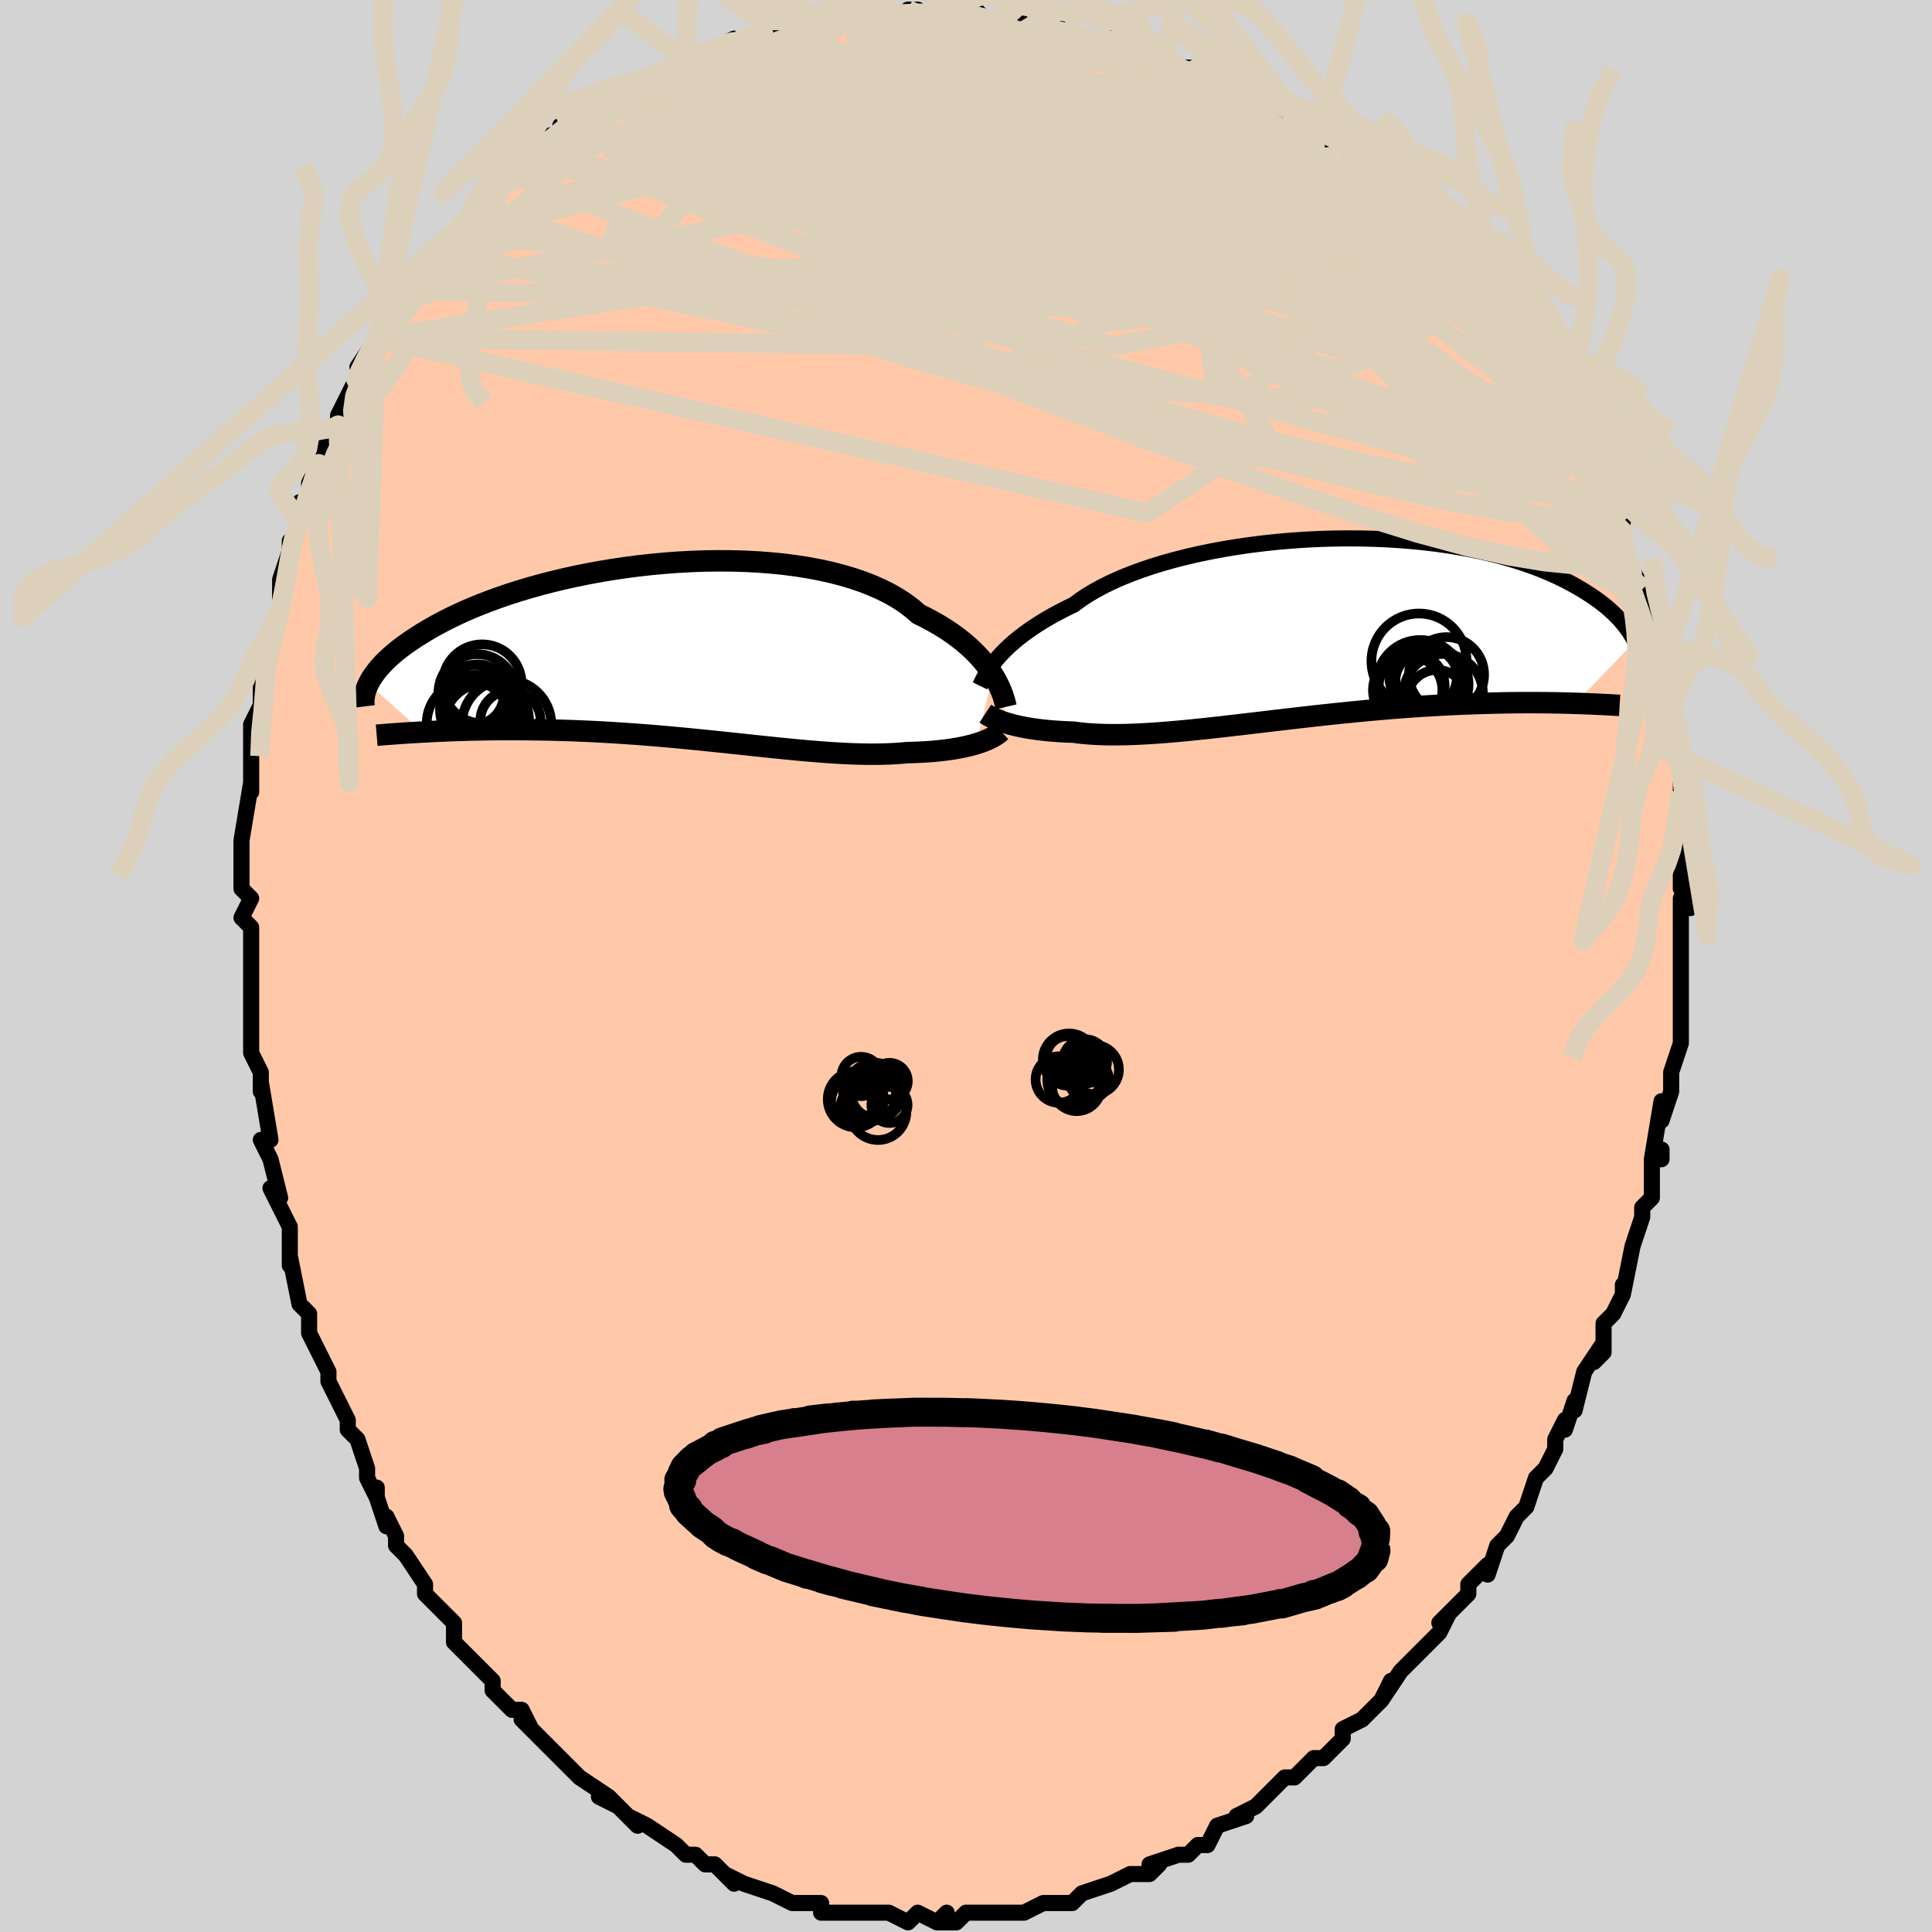 <svg viewBox="-100 -100 200 200" xmlns="http://www.w3.org/2000/svg" width="400" height="400" id="face-svg"><defs><clipPath id="leftEyeClipPath"><polyline points="32.804,2.183,32.527,1.761,32.218,1.332,31.876,0.898,31.501,0.461,31.093,0.023,30.651,-0.414,30.174,-0.85,29.662,-1.282,29.115,-1.709,28.534,-2.129,27.918,-2.542,27.268,-2.946,26.584,-3.34,25.866,-3.723,25.116,-4.094,24.481,-4.647,23.782,-5.178,23.02,-5.683,22.195,-6.162,21.31,-6.612,20.367,-7.033,19.368,-7.424,18.317,-7.783,17.217,-8.111,16.07,-8.406,14.882,-8.669,13.655,-8.899,12.394,-9.096,11.102,-9.261,9.784,-9.393,8.443,-9.493,7.085,-9.562,5.713,-9.6,4.331,-9.608,2.943,-9.587,1.554,-9.537,0.166,-9.461,-1.215,-9.357,-2.587,-9.229,-3.946,-9.077,-5.289,-8.902,-6.612,-8.705,-7.912,-8.488,-9.187,-8.252,-10.435,-7.998,-11.652,-7.728,-12.837,-7.443,-13.988,-7.145,-15.102,-6.834,-16.18,-6.513,-17.219,-6.182,-18.218,-5.842,-19.177,-5.496,-20.096,-5.144,-20.973,-4.788,-21.81,-4.428,-22.606,-4.066,-23.362,-3.703,-24.079,-3.34,-24.758,-2.978,-25.4,-2.618,-26.006,-2.26,-26.578,-1.906,-27.119,-1.557,-27.63,-1.212,-28.112,-0.871,-28.562,-0.534,-28.982,-0.2,-29.373,0.129,-29.735,0.454,-30.069,0.774,-30.376,1.089,-30.657,1.399,-30.912,1.702,-31.143,2,-31.35,2.292,-31.535,2.577,-31.697,2.856,-31.839,3.128,-26.218,8.115,-25.67,8.085,-25.109,8.057,-24.534,8.03,-23.947,8.004,-23.346,7.98,-22.732,7.957,-22.105,7.937,-21.466,7.919,-20.814,7.903,-20.15,7.89,-19.474,7.879,-18.786,7.871,-18.086,7.866,-17.375,7.864,-16.651,7.865,-15.912,7.869,-15.158,7.875,-14.39,7.884,-13.608,7.897,-12.813,7.914,-12.005,7.935,-11.184,7.96,-10.352,7.99,-9.509,8.025,-8.655,8.064,-7.792,8.108,-6.92,8.157,-6.039,8.211,-5.151,8.27,-4.257,8.333,-3.357,8.401,-2.452,8.474,-1.542,8.55,-0.63,8.63,0.284,8.714,1.2,8.801,2.116,8.891,3.032,8.983,3.946,9.077,4.858,9.172,5.767,9.268,6.671,9.364,7.571,9.46,8.465,9.555,9.351,9.649,10.231,9.74,11.102,9.828,11.963,9.913,12.815,9.993,13.656,10.069,14.485,10.138,15.302,10.202,16.106,10.258,16.896,10.306,17.672,10.347,18.434,10.378,19.18,10.399,19.91,10.411,20.624,10.412,21.321,10.403,22.001,10.382,22.663,10.349,23.308,10.305,23.934,10.249,24.511,10.234,25.076,10.212,25.628,10.184,26.167,10.149,26.691,10.107,27.202,10.059,27.699,10.004,28.18,9.942,28.646,9.874,29.097,9.799,29.531,9.718,29.949,9.631,30.349,9.537,30.732,9.437,31.097,9.332"></polyline></clipPath><clipPath id="rightEyeClipPath"><polyline points="-33.192,3.122,-32.889,2.769,-32.555,2.408,-32.19,2.039,-31.792,1.663,-31.361,1.283,-30.896,0.898,-30.397,0.51,-29.864,0.121,-29.296,-0.269,-28.693,-0.658,-28.057,-1.046,-27.386,-1.432,-26.681,-1.814,-25.944,-2.192,-25.173,-2.565,-24.522,-3.05,-23.806,-3.528,-23.025,-3.996,-22.182,-4.454,-21.277,-4.898,-20.314,-5.328,-19.295,-5.743,-18.224,-6.14,-17.102,-6.519,-15.935,-6.878,-14.725,-7.217,-13.476,-7.534,-12.193,-7.828,-10.879,-8.099,-9.539,-8.346,-8.177,-8.569,-6.797,-8.766,-5.403,-8.939,-4,-9.086,-2.591,-9.207,-1.181,-9.302,0.226,-9.372,1.627,-9.416,3.018,-9.434,4.396,-9.428,5.757,-9.397,7.097,-9.342,8.415,-9.263,9.707,-9.162,10.97,-9.038,12.203,-8.893,13.403,-8.728,14.568,-8.542,15.697,-8.339,16.788,-8.117,17.84,-7.879,18.852,-7.626,19.824,-7.359,20.755,-7.078,21.645,-6.786,22.494,-6.483,23.302,-6.17,24.071,-5.85,24.8,-5.523,25.491,-5.19,26.145,-4.854,26.765,-4.514,27.351,-4.173,27.906,-3.831,28.431,-3.491,28.928,-3.15,29.394,-2.807,29.831,-2.464,30.239,-2.12,30.618,-1.776,30.971,-1.432,31.298,-1.09,31.599,-0.75,31.875,-0.412,32.128,-0.077,32.358,0.254,32.567,0.582,32.755,0.906,32.923,1.225,26.747,7.642,26.212,7.626,25.663,7.611,25.1,7.599,24.522,7.588,23.93,7.579,23.323,7.573,22.702,7.569,22.066,7.567,21.417,7.569,20.753,7.573,20.075,7.581,19.384,7.591,18.678,7.606,17.959,7.624,17.225,7.645,16.475,7.669,15.707,7.696,14.923,7.727,14.123,7.762,13.306,7.802,12.474,7.846,11.627,7.895,10.765,7.948,9.888,8.007,8.999,8.072,8.096,8.141,7.181,8.215,6.255,8.295,5.319,8.379,4.373,8.468,3.418,8.561,2.456,8.659,1.487,8.761,0.514,8.866,-0.465,8.974,-1.446,9.085,-2.429,9.198,-3.413,9.312,-4.396,9.428,-5.377,9.544,-6.355,9.66,-7.329,9.775,-8.297,9.888,-9.258,9.999,-10.211,10.107,-11.154,10.211,-12.086,10.31,-13.007,10.405,-13.913,10.493,-14.806,10.574,-15.682,10.647,-16.542,10.712,-17.384,10.768,-18.207,10.814,-19.009,10.85,-19.791,10.875,-20.551,10.888,-21.289,10.889,-22.003,10.877,-22.694,10.853,-23.36,10.815,-24.001,10.765,-24.617,10.701,-25.208,10.623,-25.783,10.603,-26.343,10.576,-26.887,10.543,-27.414,10.504,-27.924,10.458,-28.418,10.406,-28.895,10.348,-29.354,10.284,-29.795,10.215,-30.218,10.141,-30.624,10.061,-31.011,9.977,-31.379,9.889,-31.729,9.797,-32.06,9.702"></polyline></clipPath><filter id="fuzzy"><feTurbulence id="turbulence" baseFrequency="0.05" numOctaves="3" type="noise" result="noise"></feTurbulence><feDisplacementMap in="SourceGraphic" in2="noise" scale="2"></feDisplacementMap></filter><linearGradient id="rainbowGradient" x1="0%" y1="0%" x2="100%" y2="0%"><stop offset="0%" style="stop-color: rgb(167, 133, 106);  stop-opacity: 1"></stop><stop offset="50%" style="stop-color: rgb(230, 230, 250);  stop-opacity: 1"></stop><stop offset="100%" style="stop-color: rgb(255, 105, 180);  stop-opacity: 1"></stop></linearGradient></defs><title>That&#39;s an ugly face</title><desc>CREATED BY XUAN TANG, MORE INFO AT TXSTC55.GITHUB.IO</desc><rect x="-100" y="-100" width="100%" height="100%" opacity="1" fill="rgb(211, 211, 211)"></rect><polyline id="faceContour" points="74,2,74,3,74,2,74,4,74,6,74,8,73,11,73,11,73,11,73,13,72,16,72,14,71,20,72,19,72,20,71,20,71,24,70,25,70,26,70,26,69,29,69,29,68,34,68,33,68,34,67,36,66,37,66,40,65,41,66,39,64,42,63,46,63,45,62,48,62,47,61,49,61,50,60,52,60,52,59,53,58,56,58,56,57,57,56,59,55,60,54,63,54,62,52,64,52,65,49,68,50,67,49,69,49,69,48,70,47,71,45,73,45,73,43,76,44,74,43,76,42,77,41,78,39,79,39,80,37,82,37,82,36,82,35,83,34,84,33,84,32,85,31,86,30,87,28,88,29,88,26,89,26,89,25,91,24,91,23,92,22,92,19,93,20,93,19,94,18,94,17,94,15,95,15,95,12,96,11,97,10,97,11,97,9,97,8,97,8,97,6,98,5,98,2,98,3,98,0,98,-1,99,-3,99,-2,98,-3,99,-5,98,-6,99,-8,98,-9,98,-9,98,-11,98,-13,98,-12,98,-13,98,-15,98,-15,97,-15,97,-18,97,-18,97,-20,96,-20,96,-23,95,-23,95,-25,94,-24,95,-26,93,-27,93,-27,93,-28,92,-29,92,-30,91,-33,89,-33,89,-35,88,-34,89,-36,87,-38,86,-36,87,-37,86,-40,84,-42,82,-41,83,-42,82,-44,80,-43,81,-46,78,-45,79,-46,77,-47,77,-49,75,-49,74,-50,73,-50,73,-52,71,-53,70,-53,68,-55,66,-55,66,-56,65,-56,64,-58,61,-59,60,-59,59,-60,57,-60,58,-61,55,-61,54,-61,55,-62,53,-62,52,-63,49,-64,48,-64,47,-66,43,-66,43,-66,42,-68,38,-68,38,-68,36,-68,36,-69,35,-70,30,-70,31,-70,29,-70,27,-71,25,-72,23,-71,24,-72,20,-72,20,-73,18,-72,18,-73,12,-73,13,-73,11,-74,9,-74,8,-74,6,-74,6,-74,3,-74,2,-74,0,-74,-3,-74,-4,-75,-5,-74,-7,-75,-8,-75,-11,-75,-12,-75,-12,-75,-13,-74,-19,-74,-18,-74,-19,-74,-20,-74,-24,-74,-22,-74,-25,-73,-27,-73,-29,-73,-31,-73,-32,-73,-33,-72,-34,-71,-37,-71,-37,-71,-40,-70,-43,-70,-44,-70,-43,-69,-46,-69,-48,-68,-48,-68,-50,-67,-52,-67,-52,-66,-55,-65,-56,-65,-56,-65,-57,-63,-61,-64,-59,-62,-63,-63,-62,-61,-65,-61,-65,-59,-69,-59,-68,-58,-69,-58,-70,-57,-71,-56,-73,-55,-74,-53,-76,-53,-76,-52,-77,-50,-80,-51,-79,-50,-79,-47,-82,-47,-83,-46,-83,-46,-83,-44,-85,-43,-86,-42,-86,-42,-87,-42,-87,-40,-88,-39,-89,-38,-89,-36,-91,-35,-91,-35,-91,-33,-92,-33,-92,-30,-93,-29,-94,-29,-94,-26,-95,-26,-95,-24,-96,-23,-96,-24,-96,-22,-96,-19,-97,-19,-97,-18,-97,-16,-98,-15,-98,-15,-98,-12,-98,-10,-98,-11,-98,-10,-99,-9,-99,-6,-98,-5,-99,-6,-99,-1,-98,-1,-99,1,-99,2,-98,3,-98,4,-98,6,-98,5,-98,7,-97,10,-97,10,-97,13,-96,13,-96,15,-96,14,-96,16,-96,20,-94,20,-94,21,-93,21,-94,22,-93,24,-93,24,-92,26,-92,28,-91,28,-91,29,-90,31,-89,32,-89,34,-87,34,-87,36,-86,35,-87,36,-86,39,-84,41,-82,42,-82,43,-81,43,-81,46,-79,45,-79,45,-79,47,-77,49,-75,49,-75,51,-73,52,-72,52,-72,52,-72,54,-69,54,-70,55,-68,56,-67,56,-67,57,-65,58,-64,59,-62,59,-62,60,-61,61,-59,62,-58,62,-57,62,-57,64,-54,64,-53,65,-51,66,-50,67,-48,68,-46,67,-46,67,-46,68,-45,68,-44,69,-41,70,-39,69,-40,70,-39,71,-34,71,-36,72,-32,72,-31,72,-30,72,-29,73,-29,73,-26,73,-23,73,-22,73,-23,74,-21,74,-20,74,-19,74,-18,74,-17,74,-12,74,-11,74,-12,74,-8,75,-8,75,-6,74,-7,74,-3,74,-3,74,2,74,3" fill="#ffc9a9" stroke="black" stroke-width="1.667" stroke-linejoin="round" filter="url(#fuzzy)"></polyline><g transform="translate(36.323 -34.832)"><polyline id="rightCountour" points="-33.192,3.122,-32.889,2.769,-32.555,2.408,-32.19,2.039,-31.792,1.663,-31.361,1.283,-30.896,0.898,-30.397,0.51,-29.864,0.121,-29.296,-0.269,-28.693,-0.658,-28.057,-1.046,-27.386,-1.432,-26.681,-1.814,-25.944,-2.192,-25.173,-2.565,-24.522,-3.05,-23.806,-3.528,-23.025,-3.996,-22.182,-4.454,-21.277,-4.898,-20.314,-5.328,-19.295,-5.743,-18.224,-6.14,-17.102,-6.519,-15.935,-6.878,-14.725,-7.217,-13.476,-7.534,-12.193,-7.828,-10.879,-8.099,-9.539,-8.346,-8.177,-8.569,-6.797,-8.766,-5.403,-8.939,-4,-9.086,-2.591,-9.207,-1.181,-9.302,0.226,-9.372,1.627,-9.416,3.018,-9.434,4.396,-9.428,5.757,-9.397,7.097,-9.342,8.415,-9.263,9.707,-9.162,10.97,-9.038,12.203,-8.893,13.403,-8.728,14.568,-8.542,15.697,-8.339,16.788,-8.117,17.84,-7.879,18.852,-7.626,19.824,-7.359,20.755,-7.078,21.645,-6.786,22.494,-6.483,23.302,-6.17,24.071,-5.85,24.8,-5.523,25.491,-5.19,26.145,-4.854,26.765,-4.514,27.351,-4.173,27.906,-3.831,28.431,-3.491,28.928,-3.15,29.394,-2.807,29.831,-2.464,30.239,-2.12,30.618,-1.776,30.971,-1.432,31.298,-1.09,31.599,-0.75,31.875,-0.412,32.128,-0.077,32.358,0.254,32.567,0.582,32.755,0.906,32.923,1.225,26.747,7.642,26.212,7.626,25.663,7.611,25.1,7.599,24.522,7.588,23.93,7.579,23.323,7.573,22.702,7.569,22.066,7.567,21.417,7.569,20.753,7.573,20.075,7.581,19.384,7.591,18.678,7.606,17.959,7.624,17.225,7.645,16.475,7.669,15.707,7.696,14.923,7.727,14.123,7.762,13.306,7.802,12.474,7.846,11.627,7.895,10.765,7.948,9.888,8.007,8.999,8.072,8.096,8.141,7.181,8.215,6.255,8.295,5.319,8.379,4.373,8.468,3.418,8.561,2.456,8.659,1.487,8.761,0.514,8.866,-0.465,8.974,-1.446,9.085,-2.429,9.198,-3.413,9.312,-4.396,9.428,-5.377,9.544,-6.355,9.66,-7.329,9.775,-8.297,9.888,-9.258,9.999,-10.211,10.107,-11.154,10.211,-12.086,10.31,-13.007,10.405,-13.913,10.493,-14.806,10.574,-15.682,10.647,-16.542,10.712,-17.384,10.768,-18.207,10.814,-19.009,10.85,-19.791,10.875,-20.551,10.888,-21.289,10.889,-22.003,10.877,-22.694,10.853,-23.36,10.815,-24.001,10.765,-24.617,10.701,-25.208,10.623,-25.783,10.603,-26.343,10.576,-26.887,10.543,-27.414,10.504,-27.924,10.458,-28.418,10.406,-28.895,10.348,-29.354,10.284,-29.795,10.215,-30.218,10.141,-30.624,10.061,-31.011,9.977,-31.379,9.889,-31.729,9.797,-32.06,9.702" fill="white" stroke="white" stroke-width="0" stroke-linejoin="round" filter="url(#fuzzy)"></polyline></g><g transform="translate(-30.025 -32.337)"><polyline id="leftCountour" points="32.804,2.183,32.527,1.761,32.218,1.332,31.876,0.898,31.501,0.461,31.093,0.023,30.651,-0.414,30.174,-0.85,29.662,-1.282,29.115,-1.709,28.534,-2.129,27.918,-2.542,27.268,-2.946,26.584,-3.34,25.866,-3.723,25.116,-4.094,24.481,-4.647,23.782,-5.178,23.02,-5.683,22.195,-6.162,21.31,-6.612,20.367,-7.033,19.368,-7.424,18.317,-7.783,17.217,-8.111,16.07,-8.406,14.882,-8.669,13.655,-8.899,12.394,-9.096,11.102,-9.261,9.784,-9.393,8.443,-9.493,7.085,-9.562,5.713,-9.6,4.331,-9.608,2.943,-9.587,1.554,-9.537,0.166,-9.461,-1.215,-9.357,-2.587,-9.229,-3.946,-9.077,-5.289,-8.902,-6.612,-8.705,-7.912,-8.488,-9.187,-8.252,-10.435,-7.998,-11.652,-7.728,-12.837,-7.443,-13.988,-7.145,-15.102,-6.834,-16.18,-6.513,-17.219,-6.182,-18.218,-5.842,-19.177,-5.496,-20.096,-5.144,-20.973,-4.788,-21.81,-4.428,-22.606,-4.066,-23.362,-3.703,-24.079,-3.34,-24.758,-2.978,-25.4,-2.618,-26.006,-2.26,-26.578,-1.906,-27.119,-1.557,-27.63,-1.212,-28.112,-0.871,-28.562,-0.534,-28.982,-0.2,-29.373,0.129,-29.735,0.454,-30.069,0.774,-30.376,1.089,-30.657,1.399,-30.912,1.702,-31.143,2,-31.35,2.292,-31.535,2.577,-31.697,2.856,-31.839,3.128,-26.218,8.115,-25.67,8.085,-25.109,8.057,-24.534,8.03,-23.947,8.004,-23.346,7.98,-22.732,7.957,-22.105,7.937,-21.466,7.919,-20.814,7.903,-20.15,7.89,-19.474,7.879,-18.786,7.871,-18.086,7.866,-17.375,7.864,-16.651,7.865,-15.912,7.869,-15.158,7.875,-14.39,7.884,-13.608,7.897,-12.813,7.914,-12.005,7.935,-11.184,7.96,-10.352,7.99,-9.509,8.025,-8.655,8.064,-7.792,8.108,-6.92,8.157,-6.039,8.211,-5.151,8.27,-4.257,8.333,-3.357,8.401,-2.452,8.474,-1.542,8.55,-0.63,8.63,0.284,8.714,1.2,8.801,2.116,8.891,3.032,8.983,3.946,9.077,4.858,9.172,5.767,9.268,6.671,9.364,7.571,9.46,8.465,9.555,9.351,9.649,10.231,9.74,11.102,9.828,11.963,9.913,12.815,9.993,13.656,10.069,14.485,10.138,15.302,10.202,16.106,10.258,16.896,10.306,17.672,10.347,18.434,10.378,19.18,10.399,19.91,10.411,20.624,10.412,21.321,10.403,22.001,10.382,22.663,10.349,23.308,10.305,23.934,10.249,24.511,10.234,25.076,10.212,25.628,10.184,26.167,10.149,26.691,10.107,27.202,10.059,27.699,10.004,28.18,9.942,28.646,9.874,29.097,9.799,29.531,9.718,29.949,9.631,30.349,9.537,30.732,9.437,31.097,9.332" fill="white" stroke="white" stroke-width="0" stroke-linejoin="round" filter="url(#fuzzy)"></polyline></g><g transform="translate(36.323 -34.832)"><polyline id="rightUpper" points="-34.877,5.831,-34.788,5.65,-34.687,5.445,-34.573,5.217,-34.443,4.968,-34.294,4.699,-34.123,4.413,-33.93,4.111,-33.711,3.794,-33.466,3.464,-33.192,3.122,-32.889,2.769,-32.555,2.408,-32.19,2.039,-31.792,1.663,-31.361,1.283,-30.896,0.898,-30.397,0.51,-29.864,0.121,-29.296,-0.269,-28.693,-0.658,-28.057,-1.046,-27.386,-1.432,-26.681,-1.814,-25.944,-2.192,-25.173,-2.565,-24.522,-3.05,-23.806,-3.528,-23.025,-3.996,-22.182,-4.454,-21.277,-4.898,-20.314,-5.328,-19.295,-5.743,-18.224,-6.14,-17.102,-6.519,-15.935,-6.878,-14.725,-7.217,-13.476,-7.534,-12.193,-7.828,-10.879,-8.099,-9.539,-8.346,-8.177,-8.569,-6.797,-8.766,-5.403,-8.939,-4,-9.086,-2.591,-9.207,-1.181,-9.302,0.226,-9.372,1.627,-9.416,3.018,-9.434,4.396,-9.428,5.757,-9.397,7.097,-9.342,8.415,-9.263,9.707,-9.162,10.97,-9.038,12.203,-8.893,13.403,-8.728,14.568,-8.542,15.697,-8.339,16.788,-8.117,17.84,-7.879,18.852,-7.626,19.824,-7.359,20.755,-7.078,21.645,-6.786,22.494,-6.483,23.302,-6.17,24.071,-5.85,24.8,-5.523,25.491,-5.19,26.145,-4.854,26.765,-4.514,27.351,-4.173,27.906,-3.831,28.431,-3.491,28.928,-3.15,29.394,-2.807,29.831,-2.464,30.239,-2.12,30.618,-1.776,30.971,-1.432,31.298,-1.09,31.599,-0.75,31.875,-0.412,32.128,-0.077,32.358,0.254,32.567,0.582,32.755,0.906,32.923,1.225,33.072,1.54,33.202,1.849,33.316,2.153,33.413,2.452,33.494,2.744,33.56,3.031,33.612,3.312,33.65,3.587,33.675,3.856,33.688,4.119" fill="none" stroke="black" stroke-width="1.667" stroke-linejoin="round" filter="url(#fuzzy)"></polyline><polyline id="rightLower" points="-34.323,8.709,-34.183,8.8,-34.023,8.895,-33.845,8.994,-33.647,9.095,-33.43,9.197,-33.194,9.299,-32.939,9.402,-32.665,9.504,-32.372,9.604,-32.06,9.702,-31.729,9.797,-31.379,9.889,-31.011,9.977,-30.624,10.061,-30.218,10.141,-29.795,10.215,-29.354,10.284,-28.895,10.348,-28.418,10.406,-27.924,10.458,-27.414,10.504,-26.887,10.543,-26.343,10.576,-25.783,10.603,-25.208,10.623,-24.617,10.701,-24.001,10.765,-23.36,10.815,-22.694,10.853,-22.003,10.877,-21.289,10.889,-20.551,10.888,-19.791,10.875,-19.009,10.85,-18.207,10.814,-17.384,10.768,-16.542,10.712,-15.682,10.647,-14.806,10.574,-13.913,10.493,-13.007,10.405,-12.086,10.31,-11.154,10.211,-10.211,10.107,-9.258,9.999,-8.297,9.888,-7.329,9.775,-6.355,9.66,-5.377,9.544,-4.396,9.428,-3.413,9.312,-2.429,9.198,-1.446,9.085,-0.465,8.974,0.514,8.866,1.487,8.761,2.456,8.659,3.418,8.561,4.373,8.468,5.319,8.379,6.255,8.295,7.181,8.215,8.096,8.141,8.999,8.072,9.888,8.007,10.765,7.948,11.627,7.895,12.474,7.846,13.306,7.802,14.123,7.762,14.923,7.727,15.707,7.696,16.475,7.669,17.225,7.645,17.959,7.624,18.678,7.606,19.384,7.591,20.075,7.581,20.753,7.573,21.417,7.569,22.066,7.567,22.702,7.569,23.323,7.573,23.93,7.579,24.522,7.588,25.1,7.599,25.663,7.611,26.212,7.626,26.747,7.642,27.268,7.659,27.775,7.678,28.268,7.697,28.747,7.718,29.212,7.74,29.664,7.762,30.103,7.785,30.529,7.808,30.942,7.832,31.343,7.856" fill="none" stroke="black" stroke-width="2.222" stroke-linejoin="round" filter="url(#fuzzy)"></polyline><!--[--><circle r="4.924" cx="10.572" cy="3.268" stroke="black" fill="none" stroke-width="1" filter="url(#fuzzy)" clip-path="url(#rightEyeClipPath)"></circle><circle r="3.505" cx="10.992" cy="4.858" stroke="black" fill="none" stroke-width="1" filter="url(#fuzzy)" clip-path="url(#rightEyeClipPath)"></circle><circle r="4.094" cx="13.095" cy="6.623" stroke="black" fill="none" stroke-width="1" filter="url(#fuzzy)" clip-path="url(#rightEyeClipPath)"></circle><circle r="3.594" cx="9.4" cy="6.271" stroke="black" fill="none" stroke-width="1" filter="url(#fuzzy)" clip-path="url(#rightEyeClipPath)"></circle><circle r="3.411" cx="9.816" cy="5.827" stroke="black" fill="none" stroke-width="1" filter="url(#fuzzy)" clip-path="url(#rightEyeClipPath)"></circle><circle r="3.108" cx="12.428" cy="7.292" stroke="black" fill="none" stroke-width="1" filter="url(#fuzzy)" clip-path="url(#rightEyeClipPath)"></circle><circle r="3.255" cx="11.394" cy="5.141" stroke="black" fill="none" stroke-width="1" filter="url(#fuzzy)" clip-path="url(#rightEyeClipPath)"></circle><circle r="3.825" cx="11.88" cy="5.678" stroke="black" fill="none" stroke-width="1" filter="url(#fuzzy)" clip-path="url(#rightEyeClipPath)"></circle><circle r="3.889" cx="13.422" cy="4.674" stroke="black" fill="none" stroke-width="1" filter="url(#fuzzy)" clip-path="url(#rightEyeClipPath)"></circle><circle r="4.48" cx="10.684" cy="5.563" stroke="black" fill="none" stroke-width="1" filter="url(#fuzzy)" clip-path="url(#rightEyeClipPath)"></circle><!--]--></g><g transform="translate(-30.025 -32.337)"><polyline id="leftUpper" points="34.174,5.509,34.123,5.289,34.059,5.036,33.98,4.754,33.883,4.445,33.765,4.112,33.625,3.758,33.461,3.386,33.27,2.998,33.052,2.596,32.804,2.183,32.527,1.761,32.218,1.332,31.876,0.898,31.501,0.461,31.093,0.023,30.651,-0.414,30.174,-0.85,29.662,-1.282,29.115,-1.709,28.534,-2.129,27.918,-2.542,27.268,-2.946,26.584,-3.34,25.866,-3.723,25.116,-4.094,24.481,-4.647,23.782,-5.178,23.02,-5.683,22.195,-6.162,21.31,-6.612,20.367,-7.033,19.368,-7.424,18.317,-7.783,17.217,-8.111,16.07,-8.406,14.882,-8.669,13.655,-8.899,12.394,-9.096,11.102,-9.261,9.784,-9.393,8.443,-9.493,7.085,-9.562,5.713,-9.6,4.331,-9.608,2.943,-9.587,1.554,-9.537,0.166,-9.461,-1.215,-9.357,-2.587,-9.229,-3.946,-9.077,-5.289,-8.902,-6.612,-8.705,-7.912,-8.488,-9.187,-8.252,-10.435,-7.998,-11.652,-7.728,-12.837,-7.443,-13.988,-7.145,-15.102,-6.834,-16.18,-6.513,-17.219,-6.182,-18.218,-5.842,-19.177,-5.496,-20.096,-5.144,-20.973,-4.788,-21.81,-4.428,-22.606,-4.066,-23.362,-3.703,-24.079,-3.34,-24.758,-2.978,-25.4,-2.618,-26.006,-2.26,-26.578,-1.906,-27.119,-1.557,-27.63,-1.212,-28.112,-0.871,-28.562,-0.534,-28.982,-0.2,-29.373,0.129,-29.735,0.454,-30.069,0.774,-30.376,1.089,-30.657,1.399,-30.912,1.702,-31.143,2,-31.35,2.292,-31.535,2.577,-31.697,2.856,-31.839,3.128,-31.96,3.393,-32.063,3.652,-32.147,3.903,-32.213,4.148,-32.262,4.386,-32.296,4.617,-32.313,4.841,-32.316,5.058,-32.305,5.268,-32.28,5.472" fill="none" stroke="black" stroke-width="2.222" stroke-linejoin="round" filter="url(#fuzzy)"></polyline><polyline id="leftLower" points="33.648,8.031,33.49,8.175,33.31,8.317,33.107,8.457,32.881,8.594,32.635,8.728,32.367,8.857,32.079,8.983,31.771,9.104,31.443,9.221,31.097,9.332,30.732,9.437,30.349,9.537,29.949,9.631,29.531,9.718,29.097,9.799,28.646,9.874,28.18,9.942,27.699,10.004,27.202,10.059,26.691,10.107,26.167,10.149,25.628,10.184,25.076,10.212,24.511,10.234,23.934,10.249,23.308,10.305,22.663,10.349,22.001,10.382,21.321,10.403,20.624,10.412,19.91,10.411,19.18,10.399,18.434,10.378,17.672,10.347,16.896,10.306,16.106,10.258,15.302,10.202,14.485,10.138,13.656,10.069,12.815,9.993,11.963,9.913,11.102,9.828,10.231,9.74,9.351,9.649,8.465,9.555,7.571,9.46,6.671,9.364,5.767,9.268,4.858,9.172,3.946,9.077,3.032,8.983,2.116,8.891,1.2,8.801,0.284,8.714,-0.63,8.63,-1.542,8.55,-2.452,8.474,-3.357,8.401,-4.257,8.333,-5.151,8.27,-6.039,8.211,-6.92,8.157,-7.792,8.108,-8.655,8.064,-9.509,8.025,-10.352,7.99,-11.184,7.96,-12.005,7.935,-12.813,7.914,-13.608,7.897,-14.39,7.884,-15.158,7.875,-15.912,7.869,-16.651,7.865,-17.375,7.864,-18.086,7.866,-18.786,7.871,-19.474,7.879,-20.15,7.89,-20.814,7.903,-21.466,7.919,-22.105,7.937,-22.732,7.957,-23.346,7.98,-23.947,8.004,-24.534,8.03,-25.109,8.057,-25.67,8.085,-26.218,8.115,-26.753,8.146,-27.274,8.177,-27.782,8.209,-28.277,8.242,-28.759,8.275,-29.228,8.309,-29.685,8.343,-30.128,8.378,-30.56,8.412,-30.979,8.447" fill="none" stroke="black" stroke-width="2.222" stroke-linejoin="round" filter="url(#fuzzy)"></polyline><!--[--><circle r="4.013" cx="-20.577" cy="4.067" stroke="black" fill="none" stroke-width="1" filter="url(#fuzzy)" clip-path="url(#leftEyeClipPath)"></circle><circle r="3.218" cx="-20.473" cy="4.336" stroke="black" fill="none" stroke-width="1" filter="url(#fuzzy)" clip-path="url(#leftEyeClipPath)"></circle><circle r="4.087" cx="-20.066" cy="3.128" stroke="black" fill="none" stroke-width="1" filter="url(#fuzzy)" clip-path="url(#leftEyeClipPath)"></circle><circle r="4.514" cx="-19.725" cy="6.921" stroke="black" fill="none" stroke-width="1" filter="url(#fuzzy)" clip-path="url(#leftEyeClipPath)"></circle><circle r="3.932" cx="-20.005" cy="7.093" stroke="black" fill="none" stroke-width="1" filter="url(#fuzzy)" clip-path="url(#leftEyeClipPath)"></circle><circle r="3.12" cx="-17.133" cy="6.96" stroke="black" fill="none" stroke-width="1" filter="url(#fuzzy)" clip-path="url(#leftEyeClipPath)"></circle><circle r="3.666" cx="-20.762" cy="5.86" stroke="black" fill="none" stroke-width="1" filter="url(#fuzzy)" clip-path="url(#leftEyeClipPath)"></circle><circle r="4.631" cx="-17.535" cy="7.334" stroke="black" fill="none" stroke-width="1" filter="url(#fuzzy)" clip-path="url(#leftEyeClipPath)"></circle><circle r="4.404" cx="-21.399" cy="7.219" stroke="black" fill="none" stroke-width="1" filter="url(#fuzzy)" clip-path="url(#leftEyeClipPath)"></circle><circle r="3.099" cx="-20.932" cy="4.262" stroke="black" fill="none" stroke-width="1" filter="url(#fuzzy)" clip-path="url(#leftEyeClipPath)"></circle><!--]--></g><g id="hairs"><!--[--><polyline points="68,-45,68.026,-43.661,67.686,-42.413,66.693,-41.734,65.043,-41.504,62.772,-41.556,59.858,-41.855,56.244,-42.454,51.878,-43.424,46.737,-44.819,40.829,-46.654,34.172,-48.91,26.771,-51.548,18.601,-54.542,9.612,-57.912,-0.226,-61.721,-10.891,-66.045,-22.304,-70.93,-34.379,-76.338" fill="none" stroke="rgb(220, 208, 186)" stroke-width="2" stroke-linejoin="round" filter="url(#fuzzy)"></polyline><polyline points="6,-98,6.169,-97.715,7.668,-97.23,9.605,-96.729,11.58,-96.231,13.441,-95.754,15.14,-95.317,16.694,-94.916,18.137,-94.527,19.462,-94.134,20.588,-93.761,21.388,-93.468,21.768,-93.318,21.741,-93.316,21.424,-93.396,20.925,-93.511" fill="none" stroke="rgb(220, 208, 186)" stroke-width="2" stroke-linejoin="round" filter="url(#fuzzy)"></polyline><polyline points="67,-48,67.291,-46.85,66.998,-46.547,66.577,-46.491,66.068,-46.464,65.39,-46.495,64.457,-46.721,63.208,-47.266,61.603,-48.194,59.613,-49.521,57.207,-51.261,54.355,-53.44,51.038,-56.1,47.24,-59.285,42.938,-63.031,38.089,-67.354,32.635,-72.244,26.519,-77.687,19.751,-83.733,12.598,-90.519" fill="none" stroke="rgb(220, 208, 186)" stroke-width="2" stroke-linejoin="round" filter="url(#fuzzy)"></polyline><polyline points="-35,-91,-34.286,-91.226,-32.756,-91.594,-30.734,-91.976,-28.372,-92.337,-25.767,-92.639,-22.964,-92.855,-19.996,-92.973,-16.898,-92.992,-13.701,-92.924,-10.426,-92.791,-7.082,-92.624,-3.673,-92.454,-0.212,-92.295,3.287,-92.133,6.808,-91.942,10.329,-91.702,13.804,-91.425,17.16,-91.156,20.304,-90.944,23.144,-90.817,25.634,-90.803" fill="none" stroke="rgb(220, 208, 186)" stroke-width="2" stroke-linejoin="round" filter="url(#fuzzy)"></polyline><polyline points="-9,-99,-6.737,-98.511,-4.955,-98.232,-2.938,-97.766,-0.59,-97.082,1.96,-96.205,4.604,-95.156,7.299,-93.962,10.047,-92.654,12.867,-91.254,15.786,-89.77,18.824,-88.203,21.981,-86.563,25.227,-84.867,28.507,-83.141,31.756,-81.416,34.927,-79.716,37.999,-78.06,40.983,-76.457,43.9,-74.902,46.752,-73.376,49.476,-71.897,51.927,-70.625" fill="none" stroke="rgb(220, 208, 186)" stroke-width="2" stroke-linejoin="round" filter="url(#fuzzy)"></polyline><polyline points="15,-96,15.05,-95.877,16.158,-95.428,17.222,-94.877,17.77,-94.429,17.752,-94.139,17.268,-93.965,16.406,-93.842,15.187,-93.726,13.57,-93.605,11.482,-93.489,8.848,-93.397,5.625,-93.346,1.806,-93.353,-2.605,-93.425,-7.671,-93.553,-13.548,-93.719,-20.468,-93.91" fill="none" stroke="rgb(220, 208, 186)" stroke-width="2" stroke-linejoin="round" filter="url(#fuzzy)"></polyline><polyline points="58,-64,58.69,-62.681,59.24,-61.804,59.792,-60.967,60.272,-60.184,60.606,-59.539,60.769,-59.071,60.761,-58.792,60.565,-58.734,60.145,-58.965,59.458,-59.567,58.463,-60.611,57.131,-62.15,55.434,-64.219,53.34,-66.848,50.833,-70.034,47.941,-73.709,44.695,-77.749" fill="none" stroke="rgb(220, 208, 186)" stroke-width="2" stroke-linejoin="round" filter="url(#fuzzy)"></polyline><polyline points="13,-96,14.143,-95.981,15.012,-95.803,16.047,-95.429,16.953,-94.99,17.452,-94.626,17.465,-94.396,17.043,-94.288,16.252,-94.254,15.127,-94.259,13.651,-94.288,11.765,-94.351,9.373,-94.474,6.377,-94.68,2.722,-94.982,-1.593,-95.369,-6.593,-95.807,-12.399,-96.279" fill="none" stroke="rgb(220, 208, 186)" stroke-width="2" stroke-linejoin="round" filter="url(#fuzzy)"></polyline><polyline points="68,-46,66.966,-46.109,65.525,-46.255,63.38,-46.364,60.332,-46.55,56.242,-47.015,51.02,-47.917,44.627,-49.301,37.058,-51.139,28.295,-53.403,18.278,-56.097,6.921,-59.255,-5.813,-62.963,-19.842,-67.359,-35.064,-72.38" fill="none" stroke="rgb(220, 208, 186)" stroke-width="2" stroke-linejoin="round" filter="url(#fuzzy)"></polyline><polyline points="-42,-87,-40.434,-87.878,-39.22,-88.603,-38.176,-89.203,-37.321,-89.642,-36.687,-89.883,-36.264,-89.927,-36.033,-89.787,-36.006,-89.461,-36.23,-88.921,-36.769,-88.12,-37.681,-87.01,-39.002,-85.554,-40.749,-83.74,-42.935,-81.581,-45.577,-79.09,-48.698,-76.248,-52.325,-72.95,-56.481,-69.047" fill="none" stroke="rgb(220, 208, 186)" stroke-width="2" stroke-linejoin="round" filter="url(#fuzzy)"></polyline><polyline points="-39,-89,-37.81,-89.494,-36.577,-90.21,-35.531,-90.776,-34.63,-91.209,-33.823,-91.567,-33.13,-91.858,-32.626,-92.047,-32.397,-92.088,-32.499,-91.937,-32.963,-91.567,-33.816,-90.953,-35.13,-90.061,-37.02,-88.82,-39.582,-87.146,-42.737,-85.052" fill="none" stroke="rgb(220, 208, 186)" stroke-width="2" stroke-linejoin="round" filter="url(#fuzzy)"></polyline><polyline points="-19,-97,-18.548,-97.068,-17.479,-97.297,-16.161,-97.559,-14.75,-97.765,-13.305,-97.912,-11.888,-98.031,-10.554,-98.15,-9.32,-98.276,-8.179,-98.398,-7.12,-98.501,-6.156,-98.576,-5.317,-98.619,-4.644,-98.635,-4.177,-98.625,-3.958,-98.587,-4.019,-98.516,-4.386,-98.411,-5.082,-98.281,-6.145,-98.148,-7.624,-98.032,-9.537,-97.936,-11.824,-97.822,-14.488,-97.594" fill="none" stroke="rgb(220, 208, 186)" stroke-width="2" stroke-linejoin="round" filter="url(#fuzzy)"></polyline><polyline points="-33,-92,-30.815,-92.888,-29.329,-93.608,-28.04,-94.197,-26.829,-94.701,-25.755,-95.124,-24.899,-95.442,-24.312,-95.632,-24.006,-95.685,-23.994,-95.604,-24.33,-95.38,-25.13,-94.981,-26.525,-94.372,-28.586,-93.539,-31.321,-92.475" fill="none" stroke="rgb(220, 208, 186)" stroke-width="2" stroke-linejoin="round" filter="url(#fuzzy)"></polyline><polyline points="54,-69,54.296,-69.083,54.832,-68.429,55.336,-67.692,55.742,-67.01,56.04,-66.422,56.196,-65.987,56.161,-65.774,55.884,-65.836,55.312,-66.212,54.386,-66.943,53.047,-68.076,51.27,-69.643,49.089,-71.625,46.575,-73.967,43.764,-76.658,40.572,-79.823,36.793,-83.76" fill="none" stroke="rgb(220, 208, 186)" stroke-width="2" stroke-linejoin="round" filter="url(#fuzzy)"></polyline><polyline points="21,-93,21.49,-93.255,22.671,-92.733,24.223,-91.84,26.004,-90.72,27.933,-89.434,29.951,-88.014,32.026,-86.479,34.147,-84.854,36.3,-83.165,38.452,-81.45,40.556,-79.748,42.574,-78.096,44.489,-76.513,46.313,-74.996,48.069,-73.537,49.752,-72.156,51.303,-70.924,52.627,-69.928,53.678,-69.171,54.492,-68.531" fill="none" stroke="rgb(220, 208, 186)" stroke-width="2" stroke-linejoin="round" filter="url(#fuzzy)"></polyline><polyline points="64,-53,64.758,-51.432,65.04,-50.219,64.702,-49.334,63.698,-48.862,62.097,-48.767,59.993,-48.925,57.438,-49.226,54.426,-49.629,50.92,-50.162,46.878,-50.876,42.281,-51.812,37.123,-52.988,31.404,-54.414,25.107,-56.109,18.198,-58.094,10.633,-60.391,2.388,-63.017,-6.522,-65.977,-16.059,-69.256,-26.245,-72.757,-37.308,-76.192" fill="none" stroke="rgb(220, 208, 186)" stroke-width="2" stroke-linejoin="round" filter="url(#fuzzy)"></polyline><polyline points="68,-44,68.74,-41.784,68.979,-40.683,68.914,-40.085,68.669,-39.66,68.224,-39.407,67.517,-39.436,66.492,-39.848,65.123,-40.7,63.402,-42.005,61.336,-43.743,58.929,-45.891,56.177,-48.46,53.068,-51.504,49.572,-55.105,45.637,-59.33,41.203,-64.191,36.243,-69.638,30.822,-75.586,25.077,-81.958,19.089,-88.74" fill="none" stroke="rgb(220, 208, 186)" stroke-width="2" stroke-linejoin="round" filter="url(#fuzzy)"></polyline><polyline points="7,-97,9.003,-96.923,10.229,-96.664,11.059,-96.343,11.535,-96.022,11.721,-95.669,11.676,-95.228,11.394,-94.677,10.806,-94.038,9.832,-93.353,8.427,-92.651,6.589,-91.935,4.337,-91.179,1.681,-90.353,-1.387,-89.435,-4.898,-88.415,-8.894,-87.288,-13.424,-86.045,-18.522,-84.682,-24.193,-83.219,-30.409,-81.693,-37.181,-80.078,-44.669,-78.174" fill="none" stroke="rgb(220, 208, 186)" stroke-width="2" stroke-linejoin="round" filter="url(#fuzzy)"></polyline><polyline points="26,-92,27.13,-91.322,27.455,-90.804,27.385,-90.273,26.896,-89.74,25.841,-89.244,24.079,-88.825,21.527,-88.512,18.164,-88.293,14.024,-88.124,9.152,-87.957,3.539,-87.782,-2.93,-87.644,-10.451,-87.599,-19.187,-87.668,-29.111,-87.841" fill="none" stroke="rgb(220, 208, 186)" stroke-width="2" stroke-linejoin="round" filter="url(#fuzzy)"></polyline><polyline points="58,-64,58.656,-62.709,59.101,-61.917,59.48,-61.209,59.719,-60.59,59.747,-60.132,59.541,-59.86,59.106,-59.772,58.441,-59.875,57.525,-60.208,56.316,-60.829,54.757,-61.804,52.797,-63.19,50.4,-65.029,47.573,-67.328,44.355,-70.057,40.791,-73.165,36.881,-76.635,32.506,-80.539,27.391,-85.06,21.178,-90.344" fill="none" stroke="rgb(220, 208, 186)" stroke-width="2" stroke-linejoin="round" filter="url(#fuzzy)"></polyline><polyline points="62,-58,62.052,-57.237,62.284,-56.378,62.509,-55.442,62.569,-54.625,62.378,-54.057,61.861,-53.823,60.942,-53.992,59.576,-54.603,57.767,-55.646,55.552,-57.068,52.966,-58.807,50.005,-60.838,46.628,-63.188,42.777,-65.921,38.416,-69.094,33.553,-72.731,28.23,-76.827,22.47,-81.379,16.221,-86.398,9.386,-91.913" fill="none" stroke="rgb(220, 208, 186)" stroke-width="2" stroke-linejoin="round" filter="url(#fuzzy)"></polyline><polyline points="-42,-87,-40.321,-87.921,-38.786,-88.771,-37.214,-89.598,-35.619,-90.384,-34.029,-91.109,-32.433,-91.788,-30.81,-92.449,-29.159,-93.11,-27.52,-93.767,-25.955,-94.402,-24.53,-94.991,-23.298,-95.507,-22.297,-95.929,-21.557,-96.237,-21.101,-96.422,-20.944,-96.489,-21.098,-96.459,-21.557,-96.358,-22.254,-96.224,-23.02,-96.099" fill="none" stroke="rgb(220, 208, 186)" stroke-width="2" stroke-linejoin="round" filter="url(#fuzzy)"></polyline><polyline points="49,-75,50.338,-73.531,50.725,-72.716,50.509,-72.16,49.893,-71.646,48.921,-71.135,47.569,-70.649,45.801,-70.21,43.591,-69.822,40.92,-69.483,37.77,-69.196,34.121,-68.973,29.948,-68.831,25.23,-68.781,19.943,-68.825,14.064,-68.96,7.581,-69.188,0.492,-69.509,-7.198,-69.912,-15.501,-70.374,-24.456,-70.892,-34.139,-71.499,-44.658,-72.191" fill="none" stroke="rgb(220, 208, 186)" stroke-width="2" stroke-linejoin="round" filter="url(#fuzzy)"></polyline><polyline points="10,-97,11.803,-96.35,12.407,-96,12.397,-95.662,12.021,-95.172,11.298,-94.475,10.075,-93.606,8.177,-92.635,5.513,-91.605,2.079,-90.507,-2.093,-89.288,-6.989,-87.895,-12.622,-86.313,-19.018,-84.556,-26.23,-82.611,-34.356,-80.421,-43.406,-78.051" fill="none" stroke="rgb(220, 208, 186)" stroke-width="2" stroke-linejoin="round" filter="url(#fuzzy)"></polyline><polyline points="34,-87,34.989,-86.56,35.361,-86.262,35.781,-85.685,36.14,-84.97,36.157,-84.34,35.636,-83.923,34.499,-83.737,32.74,-83.749,30.376,-83.915,27.423,-84.203,23.896,-84.597,19.8,-85.103,15.126,-85.756,9.845,-86.61,3.908,-87.712,-2.773,-89.069,-10.326,-90.648,-18.904,-92.372" fill="none" stroke="rgb(220, 208, 186)" stroke-width="2" stroke-linejoin="round" filter="url(#fuzzy)"></polyline><polyline points="47,-77,48.224,-75.673,48.749,-74.826,48.776,-74.224,48.252,-73.882,47.179,-73.767,45.59,-73.826,43.496,-74.03,40.873,-74.388,37.684,-74.921,33.903,-75.647,29.516,-76.576,24.505,-77.715,18.83,-79.074,12.429,-80.671,5.243,-82.524,-2.752,-84.629,-11.58,-86.95,-21.429,-89.426" fill="none" stroke="rgb(220, 208, 186)" stroke-width="2" stroke-linejoin="round" filter="url(#fuzzy)"></polyline><polyline points="-52,-77,-5.213,-86.286,15.633,-86.038,19.864,-84.773,18.884,-82.839,19.294,-79.582,22.152,-75.823,25.636,-73.118,27.536,-72.459,26.769,-73.654,23.889,-75.637,20.51,-77.334,18.041,-78.404,16.627,-79.266,15.151,-80.422,12.383,-81.608,8.623,-81.615,6.3,-79.625,4.696,-78.839,-30,-93" fill="none" stroke="rgb(220, 208, 186)" stroke-width="2" stroke-linejoin="round" filter="url(#fuzzy)"></polyline><polyline points="-61,-65,18.764,-46.893,31.072,-55.074,22.113,-70.019,12.149,-81.175,4.746,-86.458,-0.51,-86.939,-2.602,-84.304,-0.004,-80.432,7.122,-77.033,16.714,-74.816,26.187,-73.139,32.858,-71.255,31.791,-70.902,12.055,-77.16,-42,-86" fill="none" stroke="rgb(220, 208, 186)" stroke-width="2" stroke-linejoin="round" filter="url(#fuzzy)"></polyline><polyline points="-53,-76,-14.633,-88.333,7.164,-88.103,24.357,-82.575,34.668,-77.027,37.377,-74.011,35.514,-73.415,33.12,-73.61,31.966,-73.194,30.68,-72.114,26.807,-71.41,19.869,-72.031,12.641,-73.87,9.208,-75.914,11.247,-77.359,16.031,-78.692,18.399,-81.875,14.939,-89.238,16,-96" fill="none" stroke="rgb(220, 208, 186)" stroke-width="2" stroke-linejoin="round" filter="url(#fuzzy)"></polyline><polyline points="39,-84,2.179,-78.279,5.218,-72.666,2.082,-70.344,-7.957,-72.591,-17.081,-77.123,-21.089,-81.313,-19.743,-83.735,-14.882,-84.334,-9.022,-83.89,-4.316,-83.249,-1.816,-82.735,-1.385,-82.046,-2.379,-80.628,-4.548,-78.234,-8.361,-75.274,-14.382,-72.715,-22.114,-71.601,-29.315,-72.498,-32.595,-75.23,-29.205,-79.029,-18.67,-82.931,-2.831,-85.915,16.627,-85.423,52,-72" fill="none" stroke="rgb(220, 208, 186)" stroke-width="2" stroke-linejoin="round" filter="url(#fuzzy)"></polyline><polyline points="5,-98,-0.228,-82.679,15.437,-71.435,18.111,-70.728,12.388,-76.643,6.196,-83.242,2.238,-87.292,0.492,-88.397,1.192,-87.535,5.064,-85.801,12.047,-83.855,20.567,-81.967,28.058,-80.357,32.031,-79.485,30.782,-80.02,23.672,-82.398,11.596,-86.198,-2.365,-89.968,-13.359,-92.125,-16.332,-92.951,2,-98" fill="none" stroke="rgb(220, 208, 186)" stroke-width="2" stroke-linejoin="round" filter="url(#fuzzy)"></polyline><polyline points="-52,-77,6.015,-65.211,4.887,-77.406,-7.398,-86.848,-19.087,-89.74,-27.199,-88.621,-29.56,-86.764,-24.767,-86.072,-13.511,-86.383,1.666,-85.806,18.036,-81.822,33.77,-72.875,46.53,-60.278,49.696,-50,28.183,-52.939,-47,-82" fill="none" stroke="rgb(220, 208, 186)" stroke-width="2" stroke-linejoin="round" filter="url(#fuzzy)"></polyline><polyline points="-44,-85,5.214,-65.885,10.792,-71.689,13.421,-77.646,15.974,-78.779,17.31,-76.746,16.996,-74.561,15.333,-74.096,13.23,-75.484,11.724,-77.782,11.178,-79.938,10.935,-81.329,10.033,-81.731,8.333,-81.173,6.542,-80.166,4.675,-80.08,1.343,-82.596,-3.01,-87.825,-3.341,-93.612,-10,-99" fill="none" stroke="rgb(220, 208, 186)" stroke-width="2" stroke-linejoin="round" filter="url(#fuzzy)"></polyline><polyline points="-29,-94,19.313,-76.465,23.441,-72.064,20.342,-69.124,17.487,-66.92,14.007,-66.689,11.206,-67.935,11.17,-69.167,13.993,-69.62,18.012,-69.684,21.519,-70.151,23.666,-71.438,24.305,-73.508,23.776,-76.196,23.043,-79.268,23.242,-82.11,23.999,-83.777,22.741,-83.884,21.446,-82.434,52,-72" fill="none" stroke="rgb(220, 208, 186)" stroke-width="2" stroke-linejoin="round" filter="url(#fuzzy)"></polyline><polyline points="60,-61,33.16,-79.748,23.403,-84.628,17.903,-85.298,15.464,-83.459,13.314,-81.102,9.851,-79.882,5.704,-80.133,2.388,-81.018,1.205,-81.346,2.862,-80.443,7.094,-78.586,12.345,-76.793,16.228,-76.141,16.628,-77.12,12.114,-79.539,1.317,-82.843,-16.014,-86.004,-34.734,-86.61,-50,-80" fill="none" stroke="rgb(220, 208, 186)" stroke-width="2" stroke-linejoin="round" filter="url(#fuzzy)"></polyline><polyline points="-61,-65,0.358,-74.604,14.629,-83.887,21.186,-86.675,27.393,-84.407,31.835,-80.075,32.405,-76.114,28.618,-73.886,21.629,-73.812,13.39,-75.577,5.724,-78.289,-0.334,-80.759,-4.888,-81.986,-9.075,-81.676,-14.199,-80.418,-20.235,-79.262,-24.823,-78.832,-24.375,-78.629,-17.766,-77.409,-9.838,-75.214,-6.289,-76.684,24,-93" fill="none" stroke="rgb(220, 208, 186)" stroke-width="2" stroke-linejoin="round" filter="url(#fuzzy)"></polyline><polyline points="24,-93,33.188,-75.959,22.857,-77.464,15.953,-77.351,13.528,-75.446,12.105,-74.562,10.065,-74.953,8.819,-74.897,10.604,-72.986,16.49,-69.163,26.166,-64.098,38.229,-58.424,49.618,-53.213,54.927,-51.157,46.902,-56.023,16.35,-68.133,-53,-76" fill="none" stroke="rgb(220, 208, 186)" stroke-width="2" stroke-linejoin="round" filter="url(#fuzzy)"></polyline><polyline points="15,-96,40.356,-76.815,43.019,-75.165,37.379,-77.038,26.075,-79.006,11.498,-80.301,-1.087,-80.336,-6.983,-78.838,-5.787,-76.285,-1.455,-73.933,1.153,-73.292,-0.023,-75.198,-3.79,-79.106,-8.834,-83.275,-16.381,-85.707,-27.219,-85.292,-33.517,-84.372,-12,-98" fill="none" stroke="rgb(220, 208, 186)" stroke-width="2" stroke-linejoin="round" filter="url(#fuzzy)"></polyline><polyline points="-12,-98,24.87,-82.81,32.334,-74.261,20.38,-73.904,4.387,-77.374,-6.96,-80.719,-12.796,-82.267,-15.815,-82.36,-18.327,-82.225,-20.699,-82.839,-21.858,-84.345,-20.557,-86.148,-16.262,-87.424,-9.193,-87.567,0.123,-86.305,11.155,-83.625,23,-79.94,33.47,-76.635,38.878,-76.229,36.639,-80.492,31.645,-85.959,43,-81" fill="none" stroke="rgb(220, 208, 186)" stroke-width="2" stroke-linejoin="round" filter="url(#fuzzy)"></polyline><polyline points="-16,-98,-29.155,-84.995,-11.327,-83.802,7.584,-84.227,16.903,-85.353,17.545,-86.544,14.17,-86.89,10.821,-85.966,9.461,-84.062,10.188,-81.926,12.138,-80.372,14.365,-79.935,16.315,-80.683,17.885,-82.228,19.164,-83.943,19.99,-85.261,19.507,-85.878,16.065,-85.738,7.827,-84.875,-5.778,-83.421,-21.936,-81.954,-32.62,-81.924,-25.229,-85.484,16,-96" fill="none" stroke="rgb(220, 208, 186)" stroke-width="2" stroke-linejoin="round" filter="url(#fuzzy)"></polyline><polyline points="1,-99,-3.699,-77.54,21.904,-65.869,38.663,-61.696,41.895,-63.048,35.954,-67.127,27.094,-70.862,20.287,-72.784,17.722,-73.426,18.891,-74.172,21.755,-75.911,24.1,-78.53,24.396,-81.263,22.098,-83.355,17.578,-84.516,11.832,-84.979,5.788,-85.259,-0.708,-85.73,-9.258,-86.17,-21.076,-85.63,-32.807,-83.478,-33.121,-82.877,-1,-98" fill="none" stroke="rgb(220, 208, 186)" stroke-width="2" stroke-linejoin="round" filter="url(#fuzzy)"></polyline><polyline points="56,-67,33.706,-81.954,34.814,-78.04,38.743,-70.739,38.416,-66.397,35.129,-63.83,31.156,-61.12,27.76,-58.844,25.805,-59.051,25.441,-62.809,25.01,-68.919,21.084,-74.888,10.325,-79.487,-7.18,-84.311,-23.819,-90.684,-30,-93" fill="none" stroke="rgb(220, 208, 186)" stroke-width="2" stroke-linejoin="round" filter="url(#fuzzy)"></polyline><polyline points="21,-94,40.282,-76.008,34.888,-75.801,25.724,-80.117,21.408,-81.91,21.173,-80.516,21.562,-78.055,19.983,-76.535,15.785,-76.516,9.865,-77.274,3.715,-77.769,-1.331,-77.541,-4.4,-76.965,-5.112,-76.904,-3.494,-78.083,0.135,-80.603,5.152,-83.877,10.335,-87.031,13.593,-89.461,12.557,-90.966,6.698,-90.981,0.711,-87.132,9.435,-73.89,69,-41" fill="none" stroke="rgb(220, 208, 186)" stroke-width="2" stroke-linejoin="round" filter="url(#fuzzy)"></polyline><polyline points="41,-82,29.544,-71.319,19.491,-70.031,22.723,-71.716,27.377,-74.566,27.21,-77.88,21.96,-80.969,14.288,-82.903,7.852,-82.881,5.721,-80.9,8.625,-78.077,13.941,-76.119,16.634,-76.141,12.247,-77.726,0.441,-79.318,-12.989,-80.144,-17.493,-82.164,-6.641,-89.016,-5,-99" fill="none" stroke="rgb(220, 208, 186)" stroke-width="2" stroke-linejoin="round" filter="url(#fuzzy)"></polyline><polyline points="65,-51,4.473,-72.879,-1.987,-76.868,6.852,-77.36,11.333,-77.08,9.481,-75.812,5.171,-74.44,1.614,-74.666,0.281,-77.247,1.407,-81.314,4.2,-85.266,7.004,-88.107,7.984,-89.962,6.071,-91.453,1.365,-92.741,-5.269,-93.363,-12.617,-93.141,-19.777,-92.575,-38,-89" fill="none" stroke="rgb(220, 208, 186)" stroke-width="2" stroke-linejoin="round" filter="url(#fuzzy)"></polyline><polyline points="67,-48,-3.06,-67.009,-12.657,-75.203,0.372,-74.86,17.429,-72.555,30.128,-71.447,36.415,-71.962,36.847,-73.586,32.535,-75.715,24.698,-77.892,14.833,-79.836,4.731,-81.371,-3.851,-82.298,-9.585,-82.322,-11.81,-81.106,-10.599,-78.457,-6.724,-74.529,-1.397,-69.891,4.447,-65.377,11.077,-61.767,20.148,-59.538,33.102,-58.731,48.253,-58.472,60.422,-55.569,68,-46" fill="none" stroke="rgb(220, 208, 186)" stroke-width="2" stroke-linejoin="round" filter="url(#fuzzy)"></polyline><polyline points="-10,-99,-19.602,-95.713,-13.801,-93.06,-3.792,-90.28,2.77,-88.493,5.534,-87.822,7.253,-87.616,10.239,-87.196,15.36,-86.068,22.154,-83.973,29.129,-81.064,34.292,-78.099,36.014,-76.327,33.979,-76.883,29.68,-79.795,26.065,-83.215,26.375,-83.783,33.119,-78.521,47.093,-68.229,56,-67" fill="none" stroke="rgb(220, 208, 186)" stroke-width="2" stroke-linejoin="round" filter="url(#fuzzy)"></polyline><polyline points="-53,-76,-18.595,-87.618,-7.74,-89.913,-6.145,-90.68,-4.55,-90.197,-2.281,-88.012,-1.585,-84.852,-3.393,-81.961,-6.049,-80.091,-6.585,-79.19,-2.965,-78.775,4.52,-78.5,13.548,-78.455,21.332,-78.987,26.231,-80.252,28.316,-81.914,28.639,-83.283,27.84,-83.791,25.198,-83.403,18.923,-82.667,7.811,-82.471,-6.052,-83.607,-14.314,-85.855,-1.82,-86.267,47,-77" fill="none" stroke="rgb(220, 208, 186)" stroke-width="2" stroke-linejoin="round" filter="url(#fuzzy)"></polyline><polyline points="-10,-98,9.818,-81.317,4.99,-72.805,-3.221,-69.413,-10.847,-69.851,-15.099,-71.632,-15.391,-72.432,-12.319,-71.293,-6.661,-68.803,0.281,-66.344,6.118,-65.15,7.806,-65.871,3.431,-68.627,-5.363,-73.025,-12.279,-77.876,-9.226,-81.065,5.96,-80.617,19.306,-79.056,-11,-98" fill="none" stroke="rgb(220, 208, 186)" stroke-width="2" stroke-linejoin="round" filter="url(#fuzzy)"></polyline><polyline points="-15,-98,-21.363,-90.147,-7.265,-81.374,6.494,-78.117,11.751,-79.223,12.383,-80.382,12.942,-79.339,13.913,-76.777,13.402,-74.724,10.184,-74.812,4.907,-77.384,-0.567,-81.487,-4.279,-85.48,-4.803,-88.034,-1.168,-89.015,7.516,-89.149,21.969,-87.245,49,-75" fill="none" stroke="rgb(220, 208, 186)" stroke-width="2" stroke-linejoin="round" filter="url(#fuzzy)"></polyline><polyline points="-55,-74,2.748,-61.759,14.368,-66.633,16.998,-71.559,12.36,-75.055,3.897,-77.577,-3.514,-79.465,-7.866,-81.052,-10.034,-82.609,-11.367,-84.168,-11.923,-85.518,-10.453,-86.405,-5.535,-86.66,3.256,-86.098,14.904,-84.397,27.314,-81.366,37.947,-77.65,44.038,-75.18,42.295,-76.469,27.909,-83.454,-10,-99" fill="none" stroke="rgb(220, 208, 186)" stroke-width="2" stroke-linejoin="round" filter="url(#fuzzy)"></polyline><polyline points="34,-87,-4.904,-79.246,1.381,-76.759,8.871,-76.257,11.283,-77.635,11.825,-78.69,13.402,-78.031,17.135,-76.441,22.508,-75.768,28.034,-77.04,32.391,-79.579,35.249,-81.649,37.109,-81.813,38.454,-79.765,39.407,-75.938,42.772,-68.365,70,-39" fill="none" stroke="rgb(220, 208, 186)" stroke-width="2" stroke-linejoin="round" filter="url(#fuzzy)"></polyline><polyline points="46,-79,14.201,-89.644,11.931,-91.517,13.601,-89.764,11.685,-86.821,6.972,-83.28,2.583,-79.269,0.38,-75.347,0.204,-72.467,0.732,-71.404,0.648,-72.253,-0.627,-74.342,-2.82,-76.598,-5.078,-78.149,-6.111,-78.727,-3.999,-78.493,3.496,-77.275,16.215,-74.261,25.92,-69.779,11.462,-68.175,-58,-70" fill="none" stroke="rgb(220, 208, 186)" stroke-width="2" stroke-linejoin="round" filter="url(#fuzzy)"></polyline><polyline points="-36,-91,14.332,-79.989,16.124,-81.397,1.587,-82.838,-14.197,-83.519,-24.881,-84.037,-28.459,-84.557,-24.819,-84.821,-15.073,-84.33,-1.529,-82.691,12.637,-80.007,24.171,-76.929,30.689,-74.32,31.314,-72.817,26.701,-72.638,18.462,-73.701,8.495,-75.805,-0.996,-78.661,-6.631,-81.813,-3.776,-84.7,9.554,-86.941,24.903,-88.695,24,-92" fill="none" stroke="rgb(220, 208, 186)" stroke-width="2" stroke-linejoin="round" filter="url(#fuzzy)"></polyline><polyline points="-40,-88,-34.552,-82.278,-9.547,-75.493,11.736,-69.99,19.2,-68.557,15.1,-71.341,6.332,-76.653,-1.218,-82.176,-4.669,-86.072,-3.64,-87.541,0.939,-86.74,7.618,-84.382,14.745,-81.302,20.655,-78.215,24.002,-75.66,24.171,-74.015,21.584,-73.463,17.669,-73.902,14.272,-75.024,12.443,-76.704,11.348,-79.474,8.966,-84.176,4.843,-90.159,-1.301,-94.062,-26,-95" fill="none" stroke="rgb(220, 208, 186)" stroke-width="2" stroke-linejoin="round" filter="url(#fuzzy)"></polyline><polyline points="-19,-97,10.026,-81.926,14.161,-74.013,11.735,-71.728,3.84,-73.423,-5.083,-75.738,-10.408,-76.52,-10.27,-75.531,-5.754,-73.707,0.61,-72.109,6.669,-71.283,11.409,-71.322,14.427,-72.312,15.225,-74.517,13.53,-77.891,10.299,-81.217,7.803,-81.68,7.332,-75.861,0.661,-64.173,-61,-65" fill="none" stroke="rgb(220, 208, 186)" stroke-width="2" stroke-linejoin="round" filter="url(#fuzzy)"></polyline><polyline points="68,-46,43.066,-57.154,17.832,-72.953,6.803,-84.052,3.988,-90.138,4.067,-92.443,4.563,-91.877,4.647,-89.262,3.982,-85.788,2.327,-82.893,-0.327,-81.642,-3.54,-82.177,-6.39,-83.687,-7.76,-84.989,-6.86,-85.342,-3.782,-84.969,0.3,-84.832,3.595,-85.681,4.637,-87.058,2.985,-87.29,-1.158,-84.814,-10.982,-79.273,-58,-70" fill="none" stroke="rgb(220, 208, 186)" stroke-width="2" stroke-linejoin="round" filter="url(#fuzzy)"></polyline><polyline points="-26,-95,-24.711,-93.753,-21.68,-91.721,-12.069,-90.013,-3.423,-87.515,-0.437,-84.33,-2.199,-81.328,-5.257,-79.463,-6.484,-79.106,-3.947,-79.54,2.953,-79.126,12.828,-76.325,21.667,-71.125,23.783,-65.819,15.282,-64.174,-1.109,-68.861,-14.476,-78.616,-16.616,-88.088,-36,-91" fill="none" stroke="rgb(220, 208, 186)" stroke-width="2" stroke-linejoin="round" filter="url(#fuzzy)"></polyline><polyline points="-6,-98,18.147,-82.937,8.192,-79.711,-3.15,-78.95,-10.851,-80.068,-15.507,-82.002,-16.085,-83.312,-11.416,-83.268,-2.712,-82.258,6.259,-81.495,11.34,-82.197,10.663,-84.643,5.915,-87.779,1.545,-89.712,2.725,-88.656,13.016,-83.466,31.341,-74.175,47.598,-66.04,39,-84" fill="none" stroke="rgb(220, 208, 186)" stroke-width="2" stroke-linejoin="round" filter="url(#fuzzy)"></polyline><polyline points="10,-97,-28.917,-84.274,-35.915,-84.242,-29.535,-85.977,-17.634,-86.136,-4.738,-84.527,7.031,-81.845,17.209,-78.706,25.617,-75.562,31.612,-72.908,34.456,-71.306,34.1,-71.149,31.502,-72.382,28.132,-74.491,25.079,-76.751,22.531,-78.556,20.111,-79.597,17.84,-79.814,16.889,-79.267,19.107,-78.161,24.861,-77.189,30.263,-77.884,26.87,-81.936,6.357,-88.501,-36,-91" fill="none" stroke="rgb(220, 208, 186)" stroke-width="2" stroke-linejoin="round" filter="url(#fuzzy)"></polyline><polyline points="-35,-91,-2.774,-90.044,13.173,-83.637,23.549,-78.993,28.628,-77.837,29.104,-78.625,26.279,-79.868,21.501,-81.019,15.809,-82.184,9.844,-83.598,3.921,-85.277,-1.808,-86.954,-7.102,-88.216,-11.307,-88.682,-13.198,-88.121,-11.304,-86.509,-4.811,-84.12,5.432,-81.654,16.751,-80.136,26.078,-80.166,32.428,-80.686,37.583,-79.164,40.922,-76.812,26,-92" fill="none" stroke="rgb(220, 208, 186)" stroke-width="2" stroke-linejoin="round" filter="url(#fuzzy)"></polyline><polyline points="-35,-91,2.449,-88.527,2.765,-91.913,-4.863,-92.654,-11.865,-89.661,-14.479,-85.014,-12.156,-81.483,-7.032,-80.659,-1.982,-82.166,1.305,-84.141,3.244,-84.468,6.258,-81.982,13.503,-77.024,26.217,-71.183,40.837,-66.663,48.919,-66.209,41.277,-74.196,10,-97" fill="none" stroke="rgb(220, 208, 186)" stroke-width="2" stroke-linejoin="round" filter="url(#fuzzy)"></polyline><polyline points="-46,-83,-2.631,-77.891,4.427,-79.505,11.123,-79.541,15.161,-79.379,14.174,-80.855,10.601,-83.655,8.095,-86.115,8.99,-86.603,13.841,-84.397,21.823,-79.871,31.307,-74.127,40.489,-68.372,47.943,-63.47,52.826,-59.926,54.613,-58.154,52.652,-58.571,45.997,-61.292,33.882,-65.765,16.93,-70.94,-0.981,-75.803,-11.061,-78.797,0.725,-75.169,62,-57" fill="none" stroke="rgb(220, 208, 186)" stroke-width="2" stroke-linejoin="round" filter="url(#fuzzy)"></polyline><polyline points="20,-94,-10.785,-92.325,-16.631,-87.585,-12.762,-83.224,-9.57,-82.038,-9.905,-83.22,-11.022,-84.869,-10.008,-85.794,-6.76,-85.684,-3.29,-84.58,-1.478,-82.547,-1.728,-79.824,-3.246,-77.177,-4.942,-75.847,-5.81,-76.732,-4.96,-79.215,-2.186,-80.851,1.407,-78.962,4.875,-73.997,7.199,-73.374,-24,-96" fill="none" stroke="rgb(220, 208, 186)" stroke-width="2" stroke-linejoin="round" filter="url(#fuzzy)"></polyline><polyline points="-18,-97,25.693,-74.861,29.601,-68.435,25.564,-67.782,21.95,-69.185,18.761,-70.675,16.628,-71.025,16.986,-70.091,20.174,-68.565,24.838,-67.208,28.949,-66.263,31.173,-65.455,31.36,-64.51,29.969,-63.718,27.432,-63.916,24.415,-65.726,22.521,-68.756,23.79,-71.981,28.195,-75.677,31.031,-82.567,31,-89" fill="none" stroke="rgb(220, 208, 186)" stroke-width="2" stroke-linejoin="round" filter="url(#fuzzy)"></polyline><polyline points="-6,-99,5.622,-93.715,5.045,-86.773,3.529,-83.315,5.613,-83.448,10.424,-84.528,16.972,-84.148,24.845,-81.582,33.2,-77.695,40.526,-74.065,45.454,-71.985,47.717,-71.745,48.407,-72.246,49.691,-70.684,55.262,-61.266,72,-32" fill="none" stroke="rgb(220, 208, 186)" stroke-width="2" stroke-linejoin="round" filter="url(#fuzzy)"></polyline><polyline points="-24,-96,0.297,-91.895,-3.339,-91.279,-12.773,-88.87,-19.902,-84.927,-19.974,-81.1,-12.98,-78.555,-2.473,-77.718,7.719,-78.327,15.754,-79.508,21.759,-80.161,26.426,-79.646,29.814,-78.257,31.291,-77.03,30.415,-76.949,27.692,-78.226,24.3,-80.321,20.968,-82.62,17.619,-84.788,15.032,-85.987,16.216,-84.416,19.164,-81.791,-10,-99" fill="none" stroke="rgb(220, 208, 186)" stroke-width="2" stroke-linejoin="round" filter="url(#fuzzy)"></polyline><polyline points="-33,-92,-17.828,-74.834,11.579,-70.82,28.414,-73.042,34.411,-75.018,33.179,-75.272,27.585,-74.539,20.734,-73.615,15.539,-72.864,13.571,-72.432,14.55,-72.458,16.931,-73.053,19.197,-74.091,21.056,-75.022,23.637,-75.017,28.354,-73.547,35.204,-71.019,41.974,-68.736,45.219,-67.994,41.865,-69.336,28.944,-73.503,1.688,-82.564,-39,-89" fill="none" stroke="rgb(220, 208, 186)" stroke-width="2" stroke-linejoin="round" filter="url(#fuzzy)"></polyline><polyline points="-1,-99,-2.265,-100.494,-4.17,-105.084,-5.845,-108.963,-7.353,-110.894,-8.826,-111.947,-10.288,-113.265,-11.706,-114.966,-13.073,-116.469,-14.43,-117.323,-15.85,-117.689,-17.394,-118.171,-19.082,-119.307,-20.89,-121.178,-22.785,-123.47,-24.793,-125.866,-27.045,-128.165,-29.614,-129.495,-31.99,-127.959,-1,-98,-0.417,-100.234,0.679,-101.756,1.844,-102.723,2.998,-103.469,4.152,-104.357,5.333,-105.301,6.574,-105.963,7.9,-106.156,9.318,-106.03,10.82,-106,12.393,-106.513,14.029,-107.803,15.723,-109.753,17.478,-111.945,19.29,-113.868,21.126,-115.193,22.908,-115.95,24.534,-116.487,25.944,-117.171,27.199,-117.944,28.552,-118.282,30.685,-118.906" fill="none" stroke="rgb(220, 208, 186)" stroke-width="2" stroke-linejoin="round" filter="url(#fuzzy)"></polyline><polyline points="28.139,-99.569,26.665,-100.005,25.466,-100.223,24.315,-100.195,23.224,-100.014,22.127,-99.774,20.932,-99.529,19.602,-99.28,18.182,-99.016,16.751,-98.756,15.371,-98.551,14.052,-98.453,12.763,-98.487,11.461,-98.624,10.126,-98.806,8.774,-98.982,7.449,-99.145,6.198,-99.341,5.041,-99.633,3.956,-100.025,2.891,-100.399,1.8,-100.515,0.669,-100.124,-0.409,-99.185,-1,-98" fill="none" stroke="rgb(220, 208, 186)" stroke-width="2" stroke-linejoin="round" filter="url(#fuzzy)"></polyline><polyline points="-9,-99,-7.28,-105.231,-5.962,-106.242,-4.549,-105.539,-2.982,-104.381,-1.395,-103.649,0.118,-103.915,1.539,-105.343,2.889,-107.669,4.2,-110.326,5.506,-112.689,6.85,-114.311,8.274,-115.083,9.809,-115.249,11.458,-115.323,13.194,-115.904,14.967,-117.419,16.709,-119.843,18.386,-122.573,20.146,-124.718,22.62,-125.967,27.091,-127.329,17.368,-77.743,17.018,-77.052,16.433,-77.913,15.619,-79.688,14.664,-81.494,13.688,-82.91,12.748,-84.026,11.83,-85.108,10.889,-86.302,9.887,-87.574,8.818,-88.797,7.709,-89.867,6.599,-90.767,5.521,-91.552,4.481,-92.294,3.46,-93.009,2.425,-93.612,1.335,-93.922,0.158,-93.773,-1.13,-93.235,-2.519,-92.812,-3.954,-93.329,-5.359,-95.233,-6.828,-97.647,-9,-99,-11,-98,-11.941,-106.387,-13.022,-105.068,-14.337,-103.586,-15.764,-103.431,-17.228,-104.072,-18.684,-104.833,-20.114,-105.368,-21.53,-105.694,-22.95,-106.017,-24.378,-106.506,-25.81,-107.178,-27.25,-107.939,-28.731,-108.705,-30.307,-109.48,-32.022,-110.331,-33.894,-111.313,-35.917,-112.433,-38.07,-113.685,-40.309,-115.092,-42.538,-116.651,-44.58,-118.214,-46.215,-119.44,-47.226,-119.376,-10,-98,-10.497,-100.515,-10.252,-105.214,-9.36,-108.621,-8.057,-110.184,-6.575,-111.19,-5.024,-112.818,-3.435,-115.162,-1.832,-117.495,-0.255,-119.118,1.255,-119.941,2.684,-120.38,4.043,-120.865,5.335,-121.757,6.412,-123.935,6.575,-128.876,-10,-98,-12.103,-98.948,-13.978,-100.125,-15.785,-102.687,-17.652,-106.119,-19.527,-109.39,-21.347,-111.875,-23.111,-113.57,-24.818,-114.758,-26.414,-115.632,-27.835,-116.208,-29.109,-116.518,-30.416,-116.806,-32.024,-117.565,-34.144,-119.329,-36.638,-122.049,-38.282,-124.088" fill="none" stroke="rgb(220, 208, 186)" stroke-width="2" stroke-linejoin="round" filter="url(#fuzzy)"></polyline><polyline points="62.707,9.449,63.551,7.31,64.79,5.616,66.068,4.232,67.314,3.047,68.429,1.867,69.333,0.542,69.979,-0.949,70.368,-2.513,70.569,-4.03,70.718,-5.435,70.964,-6.737,71.386,-7.997,71.952,-9.275,72.544,-10.611,73.043,-12.074,73.409,-13.838,73.72,-16.054,74,-18" fill="none" stroke="rgb(220, 208, 186)" stroke-width="2" stroke-linejoin="round" filter="url(#fuzzy)"></polyline><polyline points="-15,-98,-16.243,-98.163,-17.698,-98.894,-19.097,-99.579,-20.474,-99.997,-21.859,-100.341,-23.23,-100.87,-24.614,-101.831,-26.119,-103.423,-27.856,-105.661,-29.812,-108.209,-31.82,-110.419,-33.679,-111.718,-35.397,-112.152,-37.44,-112.531,-40.669,-113.38,-15,-98,-16.247,-98.059,-17.563,-97.998,-18.819,-97.869,-20.116,-97.869,-21.487,-98.228,-22.901,-99.025,-24.31,-100.086,-25.69,-101.095,-27.052,-101.818,-28.446,-102.259,-29.946,-102.632,-31.611,-103.194,-33.448,-104.059,-35.397,-105.148,-37.362,-106.29,-39.268,-107.384,-41.094,-108.432,-42.871,-109.38,-44.647,-109.966,-46.506,-110.043,-48.609,-110.927" fill="none" stroke="rgb(220, 208, 186)" stroke-width="2" stroke-linejoin="round" filter="url(#fuzzy)"></polyline><polyline points="-16,-98,-15.177,-98.225,-14.146,-98.923,-12.981,-99.713,-11.891,-100.41,-10.889,-101.008,-9.873,-101.522,-8.76,-101.951,-7.527,-102.296,-6.187,-102.584,-4.768,-102.861,-3.298,-103.177,-1.816,-103.558,-0.367,-103.986,1.009,-104.405,2.291,-104.748,3.48,-104.998,4.592,-105.232,5.664,-105.562,6.821,-106.002,8.419,-106.449,11.031,-107.003,-16,-98,-15.137,-97.957,-14.006,-97.871,-12.74,-97.747,-11.574,-97.657,-10.519,-97.611,-9.469,-97.564,-8.345,-97.485,-7.121,-97.391,-5.813,-97.318,-4.448,-97.283,-3.056,-97.261,-1.672,-97.203,-0.331,-97.061,0.937,-96.818,2.122,-96.499,3.231,-96.161,4.294,-95.861,5.361,-95.621,6.494,-95.407,7.745,-95.14,9.118,-94.736,10.54,-94.169,11.86,-93.539,12.625,-93.232" fill="none" stroke="rgb(220, 208, 186)" stroke-width="2" stroke-linejoin="round" filter="url(#fuzzy)"></polyline><polyline points="-16,-98,-15.231,-98.536,-14.112,-98.527,-12.859,-98.609,-11.724,-98.879,-10.709,-99.28,-9.703,-99.761,-8.615,-100.31,-7.417,-100.93,-6.118,-101.587,-4.739,-102.201,-3.3,-102.683,-1.837,-102.995,-0.397,-103.18,0.977,-103.341,2.26,-103.585,3.451,-103.951,4.557,-104.364,5.608,-104.654,6.72,-104.67,8.245,-104.429,10.737,-104.145" fill="none" stroke="rgb(220, 208, 186)" stroke-width="2" stroke-linejoin="round" filter="url(#fuzzy)"></polyline><polyline points="2.996,-97.86,1.994,-98.117,0.813,-98.396,-0.543,-98.522,-2.009,-98.562,-3.486,-98.574,-4.909,-98.575,-6.257,-98.562,-7.525,-98.525,-8.699,-98.455,-9.778,-98.353,-10.804,-98.231,-11.85,-98.113,-12.974,-98.013,-14.168,-97.921,-15.374,-97.792,-16.572,-97.57,-17.821,-97.24,-19,-97" fill="none" stroke="rgb(220, 208, 186)" stroke-width="2" stroke-linejoin="round" filter="url(#fuzzy)"></polyline><polyline points="-29,-94,-28.964,-96.93,-28.703,-100.954,-27.844,-102.565,-26.557,-102.115,-25.185,-101.104,-23.905,-100.573,-22.736,-100.842,-21.642,-101.808,-20.599,-103.284,-19.598,-105.147,-18.626,-107.327,-17.658,-109.724,-16.657,-112.166,-15.607,-114.453,-14.53,-116.484,-13.486,-118.379,-12.5,-120.488,-11.477,-123.185,-10.178,-126.4,-8.401,-129.058,-6.544,-129.566,-54.068,-80.062,-52.831,-81.662,-51.93,-82.131,-50.844,-82.631,-49.665,-83.287,-48.544,-84.011,-47.529,-84.761,-46.598,-85.545,-45.719,-86.355,-44.874,-87.147,-44.045,-87.856,-43.203,-88.441,-42.308,-88.912,-41.321,-89.319,-40.228,-89.721,-39.045,-90.15,-37.814,-90.587,-36.602,-90.989,-35.473,-91.319,-34.457,-91.589,-33.545,-91.839,-33,-92" fill="none" stroke="rgb(220, 208, 186)" stroke-width="2" stroke-linejoin="round" filter="url(#fuzzy)"></polyline><polyline points="74,-20,73.896,-21.099,73.593,-22.012,73.371,-22.932,73.251,-24.118,73.186,-25.557,73.134,-27.078,73.08,-28.539,73.018,-29.903,72.934,-31.225,72.795,-32.581,72.56,-34.016,72.218,-35.53,71.81,-37.088,71.441,-38.606,71.237,-39.912,71.213,-40.888,70.926,-42.144" fill="none" stroke="rgb(220, 208, 186)" stroke-width="2" stroke-linejoin="round" filter="url(#fuzzy)"></polyline><polyline points="-46,-83,-46.809,-82.532,-47.775,-81.462,-48.818,-80.351,-49.764,-79.378,-50.606,-78.469,-51.413,-77.529,-52.242,-76.519,-53.116,-75.438,-54.029,-74.294,-54.956,-73.104,-55.852,-71.902,-56.672,-70.737,-57.386,-69.652,-58.006,-68.659,-58.596,-67.704,-59.246,-66.643,-59.98,-65.355,-60.444,-64.408,-47,-83,-47.609,-81.416,-48.475,-79.64,-49.067,-78.094,-49.484,-76.68,-49.837,-75.212,-50.119,-73.547,-50.316,-71.653,-50.476,-69.616,-50.681,-67.59,-50.968,-65.712,-51.273,-64.027,-51.447,-62.471,-51.35,-60.963,-50.946,-59.576,-49.89,-58.347" fill="none" stroke="rgb(220, 208, 186)" stroke-width="2" stroke-linejoin="round" filter="url(#fuzzy)"></polyline><polyline points="-50,-79,-48.048,-81.093,-46.994,-82.19,-46.169,-82.92,-45.337,-83.613,-44.47,-84.337,-43.613,-85.055,-42.804,-85.732,-42.027,-86.369,-41.231,-86.99,-40.362,-87.618,-39.393,-88.265,-38.338,-88.923,-37.241,-89.566,-36.152,-90.164,-35.101,-90.697,-34.071,-91.172,-32.989,-91.631,-31.745,-92.14,-30.275,-92.777,-28.881,-93.615,-35.376,-98.623,-36.747,-97.778,-37.543,-96.725,-38.474,-95.758,-39.544,-94.807,-40.584,-93.74,-41.481,-92.537,-42.211,-91.278,-42.809,-90.044,-43.346,-88.873,-43.91,-87.766,-44.568,-86.734,-45.344,-85.81,-46.205,-85.015,-47.087,-84.283,-47.964,-83.416,-48.896,-82.137,-49.959,-80.355,-51,-79,-35.932,-73.574,-37.283,-74.213,-38.687,-74.402,-40.121,-74.691,-41.523,-75.068,-42.881,-75.337,-44.201,-75.391,-45.485,-75.263,-46.724,-75.034,-47.922,-74.751,-49.105,-74.429,-50.322,-74.069,-51.608,-73.671,-52.959,-73.206,-54.313,-72.606,-55.568,-71.805,-56.617,-70.799,-57.399,-69.676,-58.006,-68.614,-59,-68" fill="none" stroke="rgb(220, 208, 186)" stroke-width="2" stroke-linejoin="round" filter="url(#fuzzy)"></polyline><polyline points="-60.159,-106.238,-60.045,-102.734,-60.316,-99.188,-60.333,-96.151,-59.997,-93.13,-59.5,-89.945,-59.184,-86.906,-59.357,-84.436,-60.129,-82.709,-61.346,-81.559,-62.657,-80.6,-63.632,-79.399,-63.848,-77.559,-63.043,-74.818,-61.459,-71.344,-60.256,-67.987,-61,-65,-51.437,-106.549,-52.135,-106.248,-52.601,-104.48,-53.002,-102.121,-53.284,-99.575,-53.455,-96.988,-53.673,-94.54,-54.115,-92.454,-54.837,-90.833,-55.732,-89.559,-56.615,-88.348,-57.336,-86.93,-57.858,-85.182,-58.242,-83.152,-58.577,-80.979,-58.916,-78.789,-59.252,-76.66,-59.531,-74.626,-59.696,-72.698,-59.745,-70.877,-59.792,-69.182,-60.053,-67.61,-60.608,-66.075,-61,-65,-61.981,-38.074,-62.687,-39.085,-63.026,-40.173,-63.384,-41.707,-63.674,-43.38,-63.737,-44.939,-63.534,-46.33,-63.171,-47.638,-62.831,-48.997,-62.672,-50.501,-62.756,-52.166,-63.033,-53.945,-63.349,-55.757,-63.484,-57.491,-63.271,-59.009,-62.749,-60.388,-62,-63,-63,-61,-63.159,-60.692,-62.732,-61.641,-62.15,-62.854,-61.462,-64.15,-60.709,-65.444,-59.944,-66.658,-59.205,-67.76,-58.495,-68.78,-57.783,-69.783,-57.029,-70.831,-56.201,-71.947,-55.297,-73.11,-54.34,-74.276,-53.375,-75.408,-52.448,-76.495,-51.599,-77.526,-50.894,-78.399,-50.406,-78.851,-49.874,-78.801,-97.624,-36.107,-97.59,-38.515,-96.348,-40.046,-94.277,-40.963,-91.694,-41.625,-89.131,-42.396,-86.944,-43.445,-85.157,-44.727,-83.611,-46.087,-82.161,-47.382,-80.743,-48.542,-79.349,-49.568,-77.98,-50.509,-76.651,-51.429,-75.39,-52.381,-74.191,-53.369,-72.942,-54.296,-71.404,-54.984,-69.399,-55.303,-67.168,-55.41,-65.515,-55.704,-65,-56,-63.849,-18.982,-63.987,-21.275,-63.849,-23.166,-64.221,-25.008,-64.949,-26.799,-65.703,-28.497,-66.23,-30.097,-66.408,-31.615,-66.271,-33.097,-65.993,-34.615,-65.799,-36.238,-65.847,-37.98,-66.142,-39.79,-66.548,-41.578,-66.887,-43.279,-67.039,-44.877,-66.945,-46.355,-66.523,-47.633,-65.696,-48.625,-64.951,-49.586,-67,-52,-69,-46,-67.906,-46.806,-67.249,-47.796,-66.724,-48.989,-66.256,-50.303,-65.791,-51.641,-65.29,-52.923,-64.738,-54.103,-64.128,-55.18,-63.458,-56.187,-62.739,-57.158,-61.989,-58.109,-61.235,-59.048,-60.491,-60.001,-59.739,-61.017,-58.918,-62.176,-57.948,-63.668,-56.498,-66.074" fill="none" stroke="rgb(220, 208, 186)" stroke-width="2" stroke-linejoin="round" filter="url(#fuzzy)"></polyline><polyline points="-68.628,-82.827,-67.542,-80.161,-67.593,-78.568,-67.93,-76.925,-68.102,-74.812,-68.076,-72.416,-68.011,-70.067,-68.02,-67.943,-68.105,-66.028,-68.196,-64.218,-68.217,-62.413,-68.138,-60.575,-67.993,-58.719,-67.872,-56.892,-67.892,-55.158,-68.155,-53.581,-68.724,-52.223,-69.595,-51.12,-70.62,-50.214,-71.134,-49.077,-69,-46" fill="none" stroke="rgb(220, 208, 186)" stroke-width="2" stroke-linejoin="round" filter="url(#fuzzy)"></polyline><polyline points="-73.095,-21.731,-72.996,-24.234,-72.779,-26.334,-72.629,-28.162,-72.508,-29.754,-72.342,-31.169,-72.087,-32.505,-71.75,-33.868,-71.376,-35.331,-71.007,-36.921,-70.665,-38.619,-70.348,-40.34,-70.064,-41.925,-69.836,-43.204,-69.592,-44.255,-69,-46" fill="none" stroke="rgb(220, 208, 186)" stroke-width="2" stroke-linejoin="round" filter="url(#fuzzy)"></polyline><polyline points="-87.699,-9.355,-86.506,-11.667,-85.829,-13.139,-85.41,-14.613,-84.974,-16.302,-84.343,-18.02,-83.445,-19.567,-82.33,-20.897,-81.11,-22.078,-79.869,-23.199,-78.631,-24.329,-77.411,-25.521,-76.272,-26.818,-75.312,-28.226,-74.591,-29.688,-74.052,-31.093,-73.529,-32.35,-72.851,-33.505,-71.969,-34.851,-71,-37" fill="none" stroke="rgb(220, 208, 186)" stroke-width="2" stroke-linejoin="round" filter="url(#fuzzy)"></polyline><polyline points="73,-26,73.432,-28.235,74.452,-29.938,75.48,-31.545,76.27,-33.221,76.791,-35.014,77.133,-36.918,77.414,-38.897,77.699,-40.896,77.981,-42.858,78.211,-44.754,78.363,-46.587,78.494,-48.395,78.765,-50.243,79.364,-52.199,80.366,-54.301,81.606,-56.525,82.727,-58.813,83.421,-61.15,83.667,-63.595,83.685,-66.159,83.655,-68.654,84.318,-71.144,72,-30,72.334,-29.169,72.867,-27.975,73.306,-26.457,73.608,-24.962,73.831,-23.67,74.048,-22.571,74.309,-21.564,74.624,-20.544,74.963,-19.427,75.28,-18.154,75.536,-16.705,75.732,-15.124,75.907,-13.501,76.117,-11.936,76.391,-10.486,76.691,-9.157,76.906,-7.942,76.912,-6.82,76.734,-5.563,76.79,-3.113,72,-32,71.389,-30.789,71.112,-29.701,71.05,-28.542,71.152,-27.227,71.286,-25.802,71.326,-24.378,71.197,-23.033,70.884,-21.773,70.436,-20.555,69.941,-19.327,69.49,-18.046,69.143,-16.684,68.907,-15.239,68.741,-13.736,68.581,-12.226,68.364,-10.766,68.056,-9.393,67.66,-8.122,67.184,-6.951,66.576,-5.85,65.71,-4.725,64.576,-3.471,63.876,-2.59,71,-34,71.564,-34.329,72.506,-33.344,74.232,-32.581,76.502,-32.139,78.639,-31.626,80.218,-30.761,81.309,-29.572,82.23,-28.275,83.219,-27.065,84.309,-25.998,85.429,-25.02,86.555,-24.033,87.739,-22.955,89.018,-21.714,90.314,-20.244,91.436,-18.518,92.207,-16.613,92.665,-14.712,93.228,-12.961,94.679,-11.347,97.815,-10.434,71.738,-22.602,71.816,-22.482,71.92,-23.58,71.965,-25.2,71.927,-26.826,71.82,-28.26,71.664,-29.536,71.458,-30.767,71.185,-32.047,70.83,-33.408,70.395,-34.827,69.912,-36.249,69.427,-37.605,68.984,-38.864,68.6,-40.107,68.273,-41.563,68.037,-43.382,68,-45,67,-46,67.03,-46.435,66.496,-47.638,65.571,-48.927,64.526,-50.201,63.562,-51.516,62.74,-52.87,62.018,-54.177,61.323,-55.348,60.598,-56.361,59.822,-57.273,59.014,-58.159,58.201,-59.039,57.382,-59.852,56.503,-60.555,55.48,-61.228,54.329,-61.954" fill="none" stroke="rgb(220, 208, 186)" stroke-width="2" stroke-linejoin="round" filter="url(#fuzzy)"></polyline><polyline points="67,-48,67.006,-46.473,66.496,-45.456,66.245,-44.528,66.489,-43.577,67.058,-42.543,67.699,-41.407,68.25,-40.175,68.667,-38.852,68.974,-37.444,69.205,-35.965,69.369,-34.441,69.447,-32.909,69.42,-31.396,69.287,-29.915,69.078,-28.456,68.834,-26.991,68.598,-25.505,68.407,-24.025,68.297,-22.635,68.308,-21.439,68.442,-20.455,68.629,-19.558,68.717,-18.591,68.603,-17.614" fill="none" stroke="rgb(220, 208, 186)" stroke-width="2" stroke-linejoin="round" filter="url(#fuzzy)"></polyline><polyline points="58.065,-71.79,58.657,-70.816,59.137,-69.763,59.482,-68.277,59.755,-66.588,60.057,-64.964,60.457,-63.518,60.976,-62.235,61.59,-61.065,62.256,-59.97,62.934,-58.914,63.595,-57.822,64.203,-56.567,64.689,-55.025,64.996,-53.195,65.287,-51.345,66,-50,66,-50,65.164,-51.273,64.426,-52.772,63.713,-54.261,63.062,-55.656,62.499,-56.961,62.004,-58.23,61.535,-59.506,61.055,-60.791,60.541,-62.066,59.985,-63.323,59.401,-64.574,58.825,-65.853,58.295,-67.18,57.835,-68.555,57.425,-69.942,57.006,-71.289,56.508,-72.546,55.904,-73.689,55.273,-74.712,54.851,-75.547,54.955,-76.091" fill="none" stroke="rgb(220, 208, 186)" stroke-width="2" stroke-linejoin="round" filter="url(#fuzzy)"></polyline><polyline points="65,-51,64.272,-52.704,63.653,-54.327,63.141,-55.865,62.81,-57.357,62.716,-58.984,62.89,-60.906,63.287,-63.124,63.766,-65.486,64.157,-67.812,64.362,-70.016,64.398,-72.116,64.341,-74.151,64.218,-76.081,63.963,-77.787,63.504,-79.211,62.951,-80.574,62.698,-82.66,63.085,-87.348" fill="none" stroke="rgb(220, 208, 186)" stroke-width="2" stroke-linejoin="round" filter="url(#fuzzy)"></polyline><polyline points="65,-51,64.311,-52.751,63.919,-54.595,64.052,-56.756,64.77,-59.282,65.874,-62.127,67.069,-65.124,68.03,-67.974,68.469,-70.358,68.244,-72.104,67.435,-73.287,66.322,-74.192,65.25,-75.159,64.468,-76.423,64.04,-78.044,63.889,-79.972,63.935,-82.186,64.21,-84.762,64.818,-87.719,65.794,-90.652,67.001,-92.771" fill="none" stroke="rgb(220, 208, 186)" stroke-width="2" stroke-linejoin="round" filter="url(#fuzzy)"></polyline><polyline points="62,-57,61.932,-58.279,61.446,-59.643,60.908,-61.047,60.517,-62.547,60.209,-64.107,59.871,-65.652,59.471,-67.153,59.051,-68.63,58.66,-70.116,58.313,-71.621,57.995,-73.136,57.692,-74.65,57.401,-76.174,57.123,-77.731,56.832,-79.336,56.458,-80.972,55.917,-82.612,55.18,-84.261,54.32,-85.985,53.517,-87.87,53,-89.955,52.926,-92.224,53.048,-94.734,51.833,-97.639,62,-58,62.201,-57.206,62.722,-56.09,63.452,-54.707,64.285,-53.251,65.172,-51.839,66.075,-50.541,66.95,-49.401,67.771,-48.434,68.545,-47.606,69.321,-46.851,70.159,-46.097,71.1,-45.296,72.14,-44.428,73.224,-43.486,74.285,-42.458,75.273,-41.321,76.176,-40.054,77.003,-38.663,77.747,-37.189,78.377,-35.703,78.858,-34.306,79.236,-33.127,79.765,-32.334,81.002,-32.179,43.631,-87.262,44.454,-86.699,45.109,-85.648,45.761,-84.51,46.386,-83.366,47.011,-82.215,47.715,-81.039,48.536,-79.824,49.446,-78.581,50.384,-77.354,51.308,-76.213,52.206,-75.222,53.085,-74.395,53.948,-73.681,54.769,-72.966,55.5,-72.128,56.088,-71.08,56.512,-69.81,56.811,-68.372,57.089,-66.851,57.486,-65.295,58.118,-63.702,59,-62" fill="none" stroke="rgb(220, 208, 186)" stroke-width="2" stroke-linejoin="round" filter="url(#fuzzy)"></polyline><polyline points="83.857,-42.519,82.735,-42.147,81.06,-43.197,79.911,-44.439,79.056,-45.663,78.062,-46.774,76.788,-47.682,75.365,-48.379,74.015,-48.96,72.89,-49.572,72.002,-50.337,71.238,-51.294,70.432,-52.394,69.452,-53.535,68.251,-54.621,66.884,-55.605,65.486,-56.504,64.222,-57.39,63.232,-58.371,62.553,-59.54,62.056,-60.877,61.401,-62.074,60.181,-62.463,59,-62,74.128,-44.047,72.735,-45.957,72.132,-47.28,71.855,-48.249,71.583,-49.037,71.099,-49.806,70.32,-50.659,69.296,-51.634,68.147,-52.726,66.998,-53.913,65.945,-55.168,65.038,-56.451,64.271,-57.711,63.584,-58.901,62.882,-59.998,62.1,-61.015,61.254,-61.975,60.45,-62.88,59.686,-63.69,58,-64" fill="none" stroke="rgb(220, 208, 186)" stroke-width="2" stroke-linejoin="round" filter="url(#fuzzy)"></polyline><polyline points="55,-68,55.762,-67.288,56.649,-66.717,57.834,-66.187,59.031,-65.552,60.001,-64.685,60.733,-63.599,61.368,-62.421,62.067,-61.299,62.928,-60.32,63.984,-59.49,65.223,-58.746,66.609,-58.002,68.079,-57.178,69.545,-56.22,70.904,-55.108,72.057,-53.87,72.941,-52.61,73.552,-51.515,73.995,-50.796,74.603,-50.505,76.04,-50.321,55,-68,54.169,-69.077,53.227,-69.576,52.139,-69.834,51.095,-70.044,50.124,-70.354,49.119,-70.779,47.963,-71.22,46.599,-71.547,45.064,-71.679,43.478,-71.614,41.993,-71.42,40.708,-71.214,39.616,-71.146,38.635,-71.31,37.707,-71.581,36.745,-71.74" fill="none" stroke="rgb(220, 208, 186)" stroke-width="2" stroke-linejoin="round" filter="url(#fuzzy)"></polyline><polyline points="55,-68,54.339,-69.338,54.04,-70.761,53.984,-72.489,53.925,-74.166,53.69,-75.705,53.27,-77.254,52.764,-78.999,52.291,-81.044,51.935,-83.369,51.707,-85.841,51.532,-88.248,51.273,-90.375,50.804,-92.114,50.091,-93.575,49.219,-95.089,48.323,-97.055,47.468,-99.665,46.611,-102.714,45.737,-105.682,45.007,-108.086,44.546,-109.795,43.542,-111.416,37.82,-90.347,37.621,-90.496,38.47,-89.219,39.816,-87.598,41.272,-86.217,42.638,-85.184,43.82,-84.343,44.788,-83.491,45.557,-82.5,46.193,-81.34,46.799,-80.049,47.474,-78.692,48.271,-77.341,49.179,-76.06,50.135,-74.904,51.052,-73.905,51.864,-73.054,52.552,-72.282,53.185,-71.457,53.828,-70.532,54,-70,54,-69,54.473,-69.24,55.445,-68.93,56.352,-68.296,57.133,-67.401,57.905,-66.39,58.722,-65.369,59.563,-64.367,60.393,-63.367,61.196,-62.35,61.975,-61.314,62.745,-60.26,63.523,-59.185,64.334,-58.072,65.21,-56.909,66.179,-55.699,67.247,-54.458,68.372,-53.211,69.465,-51.981,70.414,-50.82,71.148,-49.852,71.725,-49.245,72.396,-49.016,73.448,-48.605" fill="none" stroke="rgb(220, 208, 186)" stroke-width="2" stroke-linejoin="round" filter="url(#fuzzy)"></polyline><polyline points="54,-69,54.697,-69.56,55.337,-68.875,55.934,-67.888,56.613,-66.899,57.46,-65.996,58.464,-65.2,59.546,-64.476,60.626,-63.761,61.674,-63.012,62.729,-62.255,63.866,-61.566,65.141,-60.999,66.529,-60.486,67.915,-59.829,69.161,-58.824,70.251,-57.487,71.443,-56.176,73.115,-55.39" fill="none" stroke="rgb(220, 208, 186)" stroke-width="2" stroke-linejoin="round" filter="url(#fuzzy)"></polyline><polyline points="54,-69,54.351,-69.097,55.065,-68.483,55.854,-67.713,56.648,-66.847,57.444,-65.886,58.239,-64.862,59.037,-63.829,59.845,-62.818,60.668,-61.834,61.494,-60.861,62.302,-59.869,63.084,-58.829,63.858,-57.717,64.661,-56.523,65.526,-55.25,66.465,-53.919,67.457,-52.557,68.455,-51.21,69.378,-49.957,70.095,-48.955,70.415,-48.398,70.339,-48.292" fill="none" stroke="rgb(220, 208, 186)" stroke-width="2" stroke-linejoin="round" filter="url(#fuzzy)"></polyline><polyline points="32.298,-82.644,33.52,-82.608,34.368,-82.534,35.484,-81.948,36.867,-81.102,38.325,-80.275,39.702,-79.579,40.93,-78.997,42.002,-78.456,42.949,-77.9,43.835,-77.308,44.75,-76.685,45.773,-76.036,46.922,-75.341,48.132,-74.558,49.268,-73.646,50.179,-72.607,50.763,-71.569,51.11,-70.987,52,-72,51,-73,51.742,-72.467,52.454,-72.269,53.424,-72.115,54.565,-71.893,55.762,-71.605,56.916,-71.218,57.948,-70.651,58.825,-69.844,59.573,-68.81,60.253,-67.633,60.922,-66.415,61.621,-65.234,62.39,-64.134,63.279,-63.151,64.326,-62.34,65.518,-61.757,66.784,-61.34,68.102,-60.712,69.981,-59.047" fill="none" stroke="rgb(220, 208, 186)" stroke-width="2" stroke-linejoin="round" filter="url(#fuzzy)"></polyline><polyline points="49,-75,48.428,-75.722,47.361,-76.96,46.412,-78.126,45.698,-79.215,45.117,-80.342,44.534,-81.548,43.846,-82.81,42.994,-84.099,41.968,-85.389,40.812,-86.647,39.611,-87.834,38.46,-88.925,37.425,-89.943,36.507,-90.954,35.647,-92.028,34.755,-93.196,33.768,-94.443,32.699,-95.733,31.632,-97.025,30.652,-98.209,29.675,-99.071,28.151,-99.61" fill="none" stroke="rgb(220, 208, 186)" stroke-width="2" stroke-linejoin="round" filter="url(#fuzzy)"></polyline><polyline points="47,-77,45.543,-77.858,44.815,-78.287,44.197,-78.867,43.425,-79.515,42.435,-80.095,41.231,-80.604,39.868,-81.121,38.45,-81.727,37.098,-82.435,35.893,-83.196,34.844,-83.928,33.883,-84.571,32.912,-85.106,31.857,-85.559,30.697,-85.966,29.471,-86.345,28.242,-86.68,27.053,-86.925,25.849,-87.038,24.436,-87.005,22.583,-86.57,61.503,-50.932,61.257,-52.474,60.757,-53.998,60.263,-55.235,59.772,-56.367,59.267,-57.52,58.742,-58.707,58.192,-59.9,57.619,-61.087,57.032,-62.274,56.448,-63.469,55.878,-64.663,55.317,-65.832,54.747,-66.947,54.149,-67.987,53.515,-68.948,52.859,-69.843,52.202,-70.699,51.549,-71.556,50.875,-72.46,50.123,-73.454,49.232,-74.561,48.146,-75.79,46.773,-77.22,45,-79,45,-79,44.64,-78.388,43.631,-77.678,42.453,-77.503,41.36,-77.853,40.266,-78.467,39.029,-79.13,37.616,-79.711,36.12,-80.131,34.688,-80.342,33.416,-80.343,32.299,-80.212,31.263,-80.121,30.227,-80.278,29.138,-80.775,27.917,-81.383,26.216,-81.361,57.699,-65.798,56.967,-67.117,56.294,-67.928,55.566,-68.702,54.818,-69.521,54.092,-70.37,53.393,-71.206,52.697,-71.999,51.957,-72.759,51.126,-73.534,50.185,-74.379,49.149,-75.32,48.069,-76.343,47.027,-77.385,46.11,-78.359,45.341,-79.191,44.601,-79.894,43.7,-80.567,43,-81,41,-82,42.176,-82.231,43.297,-82.164,44.354,-81.86,45.376,-81.5,46.386,-81.093,47.424,-80.548,48.511,-79.811,49.632,-78.915,50.754,-77.952,51.841,-77.024,52.877,-76.204,53.873,-75.518,54.856,-74.943,55.854,-74.429,56.871,-73.915,57.877,-73.342,58.817,-72.666,59.67,-71.882,60.517,-71.034,61.527,-70.154,62.769,-69.262,21.767,-97.431,22.796,-96.187,23.87,-95.192,24.943,-94.296,26.046,-93.482,27.145,-92.722,28.226,-91.982,29.317,-91.25,30.453,-90.521,31.625,-89.786,32.774,-89.033,33.805,-88.271,34.63,-87.546,35.193,-86.945,35.524,-86.527,36,-86" fill="none" stroke="rgb(220, 208, 186)" stroke-width="2" stroke-linejoin="round" filter="url(#fuzzy)"></polyline><polyline points="35,-87,35.152,-86.743,34.596,-87.33,33.82,-88.409,32.884,-89.623,31.832,-90.779,30.756,-91.886,29.726,-93.032,28.746,-94.242,27.765,-95.444,26.734,-96.528,25.656,-97.44,24.596,-98.261,23.663,-99.189,22.977,-100.423,22.567,-102,22.115,-103.939,35,-87,36.725,-86.293,38.772,-85.354,40.483,-84.286,41.899,-83.436,43.167,-82.906,44.375,-82.617,45.552,-82.459,46.735,-82.355,47.979,-82.235,49.322,-81.994,50.726,-81.505,52.089,-80.692,53.355,-79.656,54.615,-78.74,55.975,-78.442,57.119,-79.088" fill="none" stroke="rgb(220, 208, 186)" stroke-width="2" stroke-linejoin="round" filter="url(#fuzzy)"></polyline><polyline points="24,-92,25.321,-90.232,26.653,-89.797,27.831,-89.499,28.986,-89.083,30.151,-88.5,31.271,-87.755,32.273,-86.874,33.118,-85.869,33.822,-84.73,34.46,-83.429,35.141,-81.966,35.963,-80.416,36.958,-78.928,38.063,-77.652,39.138,-76.609,40.044,-75.622,40.731,-74.438,41.25,-73.104,41.299,-72.503,24,-93,25.069,-93.969,26.162,-93.087,27.264,-92.144,28.407,-91.478,29.608,-90.967,30.838,-90.455,32.049,-89.902,33.219,-89.366,34.357,-88.92,35.501,-88.577,36.707,-88.279,38.014,-87.936,39.427,-87.479,40.899,-86.894,42.352,-86.22,43.711,-85.524,44.942,-84.874,46.053,-84.323,47.071,-83.883,48.042,-83.497,49.129,-83.032,50.707,-82.302,52.988,-81.105" fill="none" stroke="rgb(220, 208, 186)" stroke-width="2" stroke-linejoin="round" filter="url(#fuzzy)"></polyline><polyline points="40.973,-77.182,40.241,-78.471,39.082,-79.708,37.721,-81.039,36.431,-82.235,35.334,-83.193,34.406,-83.98,33.552,-84.726,32.683,-85.516,31.744,-86.351,30.721,-87.171,29.631,-87.911,28.5,-88.54,27.351,-89.077,26.202,-89.578,25.072,-90.106,23.98,-90.688,22.952,-91.289,22.018,-91.842,21.223,-92.342,20.622,-92.904,20.217,-93.588,20,-94,-13.773,-122.708,-12.341,-122.516,-10.502,-120.99,-8.662,-119.957,-6.919,-119.501,-5.201,-119.09,-3.477,-118.243,-1.791,-116.76,-0.206,-114.737,1.247,-112.474,2.573,-110.314,3.802,-108.49,4.984,-107.038,6.165,-105.819,7.384,-104.625,8.655,-103.303,9.956,-101.835,11.237,-100.346,12.444,-99.058,13.55,-98.201,14.606,-97.935,15.802,-98.174,17.51,-98.036,20,-94,13,-96,10.738,-95.027,9.157,-95.502,7.722,-95.869,6.447,-95.912,5.323,-95.835,4.28,-95.808,3.243,-95.85,2.161,-95.891,1.005,-95.844,-0.235,-95.649,-1.543,-95.286,-2.884,-94.775,-4.217,-94.163,-5.507,-93.503,-6.728,-92.832,-7.848,-92.159,-8.82,-91.466,-9.627,-90.729,-10.399,-89.954,-11.516,-89.108,-13.435,-87.774,3,-98,4.09,-98.171,5.168,-99.165,6.392,-101.016,7.839,-102.933,9.385,-104.155,10.879,-104.424,12.242,-103.967,13.488,-103.235,14.694,-102.613,15.955,-102.271,17.33,-102.179,18.807,-102.238,20.297,-102.404,21.686,-102.715,22.928,-103.224,24.083,-103.88,25.261,-104.426,26.43,-104.481,27.201,-104.27" fill="none" stroke="rgb(220, 208, 186)" stroke-width="2" stroke-linejoin="round" filter="url(#fuzzy)"></polyline><!--]--></g><g id="pointNose"><g id="rightNose"><!--[--><circle r="2.295" cx="12.306" cy="9.876" stroke="black" fill="none" stroke-width="1" filter="url(#fuzzy)"></circle><circle r="2.714" cx="10.666" cy="9.698" stroke="black" fill="none" stroke-width="1" filter="url(#fuzzy)"></circle><circle r="2.541" cx="13.287" cy="10.721" stroke="black" fill="none" stroke-width="1" filter="url(#fuzzy)"></circle><circle r="2.198" cx="10.513" cy="9.461" stroke="black" fill="none" stroke-width="1" filter="url(#fuzzy)"></circle><circle r="1.398" cx="12.552" cy="9.224" stroke="black" fill="none" stroke-width="1" filter="url(#fuzzy)"></circle><circle r="2.073" cx="12.713" cy="11.744" stroke="black" fill="none" stroke-width="1" filter="url(#fuzzy)"></circle><circle r="2.544" cx="11.46" cy="12.481" stroke="black" fill="none" stroke-width="1" filter="url(#fuzzy)"></circle><circle r="2.729" cx="11.14" cy="11.783" stroke="black" fill="none" stroke-width="1" filter="url(#fuzzy)"></circle><circle r="2.407" cx="9.612" cy="11.754" stroke="black" fill="none" stroke-width="1" filter="url(#fuzzy)"></circle><circle r="1.039" cx="11.395" cy="10.302" stroke="black" fill="none" stroke-width="1" filter="url(#fuzzy)"></circle><!--]--></g><g id="leftNose"><!--[--><circle r="1.894" cx="-7.919" cy="11.919" stroke="black" fill="none" stroke-width="1" filter="url(#fuzzy)"></circle><circle r="2.258" cx="-11.704" cy="13.961" stroke="black" fill="none" stroke-width="1" filter="url(#fuzzy)"></circle><circle r="2.734" cx="-9.978" cy="13.343" stroke="black" fill="none" stroke-width="1" filter="url(#fuzzy)"></circle><circle r="2.036" cx="-10.861" cy="11.436" stroke="black" fill="none" stroke-width="1" filter="url(#fuzzy)"></circle><circle r="2.938" cx="-9.109" cy="15.076" stroke="black" fill="none" stroke-width="1" filter="url(#fuzzy)"></circle><circle r="2.822" cx="-9.507" cy="12.828" stroke="black" fill="none" stroke-width="1" filter="url(#fuzzy)"></circle><circle r="2.013" cx="-10.959" cy="14.536" stroke="black" fill="none" stroke-width="1" filter="url(#fuzzy)"></circle><circle r="1.872" cx="-7.923" cy="14.383" stroke="black" fill="none" stroke-width="1" filter="url(#fuzzy)"></circle><circle r="2.901" cx="-11.411" cy="13.799" stroke="black" fill="none" stroke-width="1" filter="url(#fuzzy)"></circle><circle r="2.618" cx="-9.263" cy="13.161" stroke="black" fill="none" stroke-width="1" filter="url(#fuzzy)"></circle><!--]--></g></g><g id="mouth"><polyline points="42.592,59.735,42.373,60.209,42.438,60.532,42.235,61.306,42.207,60.729,41.905,61.531,41.331,62.382,41.822,61.7,41.147,62.409,41.286,62.384,40.305,63.05,40.479,62.989,40.033,63.248,38.396,64.26,38.951,63.97,37.685,64.516,38.293,64.229,36.73,64.876,36.447,64.988,35.973,65.064,36.137,65.128,34.88,65.41,32.699,66.044,32.472,66.032,32.523,65.998,32.62,66.002,29.635,66.58,27.807,66.822,28.648,66.76,28.426,66.778,27.314,66.888,26.422,67.013,26.179,67.005,24.739,67.18,24.099,67.23,20.015,67.458,19.549,67.476,21.599,67.417,17.662,67.535,16.069,67.53,16.365,67.53,14.167,67.531,15.172,67.522,13.7,67.513,13.775,67.507,12.709,67.491,10.126,67.389,7.085,67.193,6.295,67.13,6.449,67.142,4.97,67.015,3.945,66.915,4.121,66.936,3.89,66.91,2.141,66.727,0.076,66.475,-0.609,66.378,-2.205,66.143,-4.357,65.813,-5.188,65.665,-4.61,65.749,-6.503,65.417,-6.348,65.455,-8.141,65.085,-9.677,64.769,-8.902,64.916,-12.735,64.014,-12.633,64.016,-14.342,63.551,-14.908,63.422,-13.805,63.725,-16.511,62.907,-16.44,62.977,-16.876,62.805,-18.621,62.259,-20.364,61.532,-20.557,61.49,-20.548,61.492,-21.698,60.996,-21.562,61.015,-23.649,60.053,-24.276,59.692,-24.235,59.759,-25.37,59.212,-24.646,59.601,-25.854,58.896,-26.331,58.422,-27.271,57.8,-27.795,57.293,-27.762,57.345,-28.667,56.518,-28.747,56.227,-29.237,55.81,-28.772,56.354,-29.168,55.878,-29.245,55.604,-29.516,54.938,-29.793,54.399,-29.692,54.619,-29.832,54.156,-29.745,53.766,-29.418,53.222,-29.73,53.206,-29.04,52.237,-29.265,52.358,-29.41,52.549,-29.103,51.913,-28.339,51.126,-28.269,51.192,-28.37,51.428,-26.988,50.292,-27.903,50.77,-27.287,50.554,-26.661,50.108,-25.954,49.773,-25.941,49.611,-25.374,49.48,-25.204,49.251,-22.475,48.354,-22.798,48.492,-21.836,48.162,-21.098,48.003,-20.919,47.976,-21.298,47.988,-19.086,47.485,-17.818,47.298,-17.782,47.267,-17.569,47.272,-14.374,46.786,-16.136,46.995,-13.209,46.684,-11.393,46.504,-11.691,46.496,-11.664,46.527,-10.02,46.412,-7.467,46.267,-9.644,46.369,-5.368,46.189,-4.855,46.195,-5.271,46.187,-2.075,46.197,-1.221,46.216,-0.138,46.244,-0.136,46.24,0.033,46.236,0.225,46.24,0.895,46.264,3.588,46.396,5.348,46.515,6.427,46.597,8.358,46.769,10.41,46.979,7.921,46.727,9.785,46.909,11.607,47.115,11.661,47.129,13.282,47.332,17.148,47.918,17.105,47.906,17.663,48.01,17.845,48.046,19.794,48.389,21.483,48.718,19.807,48.406,22.562,48.988,25.247,49.616,26.281,49.9,24.839,49.488,26.129,49.855,26.42,49.893,27.893,50.35,29.98,50.97,31.684,51.542,32.173,51.706,32.503,51.851,33.42,52.18,32.936,52.001,33.462,52.166,33.965,52.395,35.745,53.145,35.385,53.081,37.76,54.31,37.696,54.281,38.096,54.506,39.113,55.146,38.433,54.622,39.554,55.381,39.786,55.702,40.521,56.11,40.15,55.936,41.02,56.671,40.695,56.45,41.329,56.865,42.019,57.931,42.142,58.588,42.161,58.265,42.07,58.144,42.424,58.523,42.379,59.286,42.391,59.137" fill="rgb(215,127,140)" stroke="black" stroke-width="3" stroke-linejoin="round" filter="url(#fuzzy)"></polyline></g></svg>